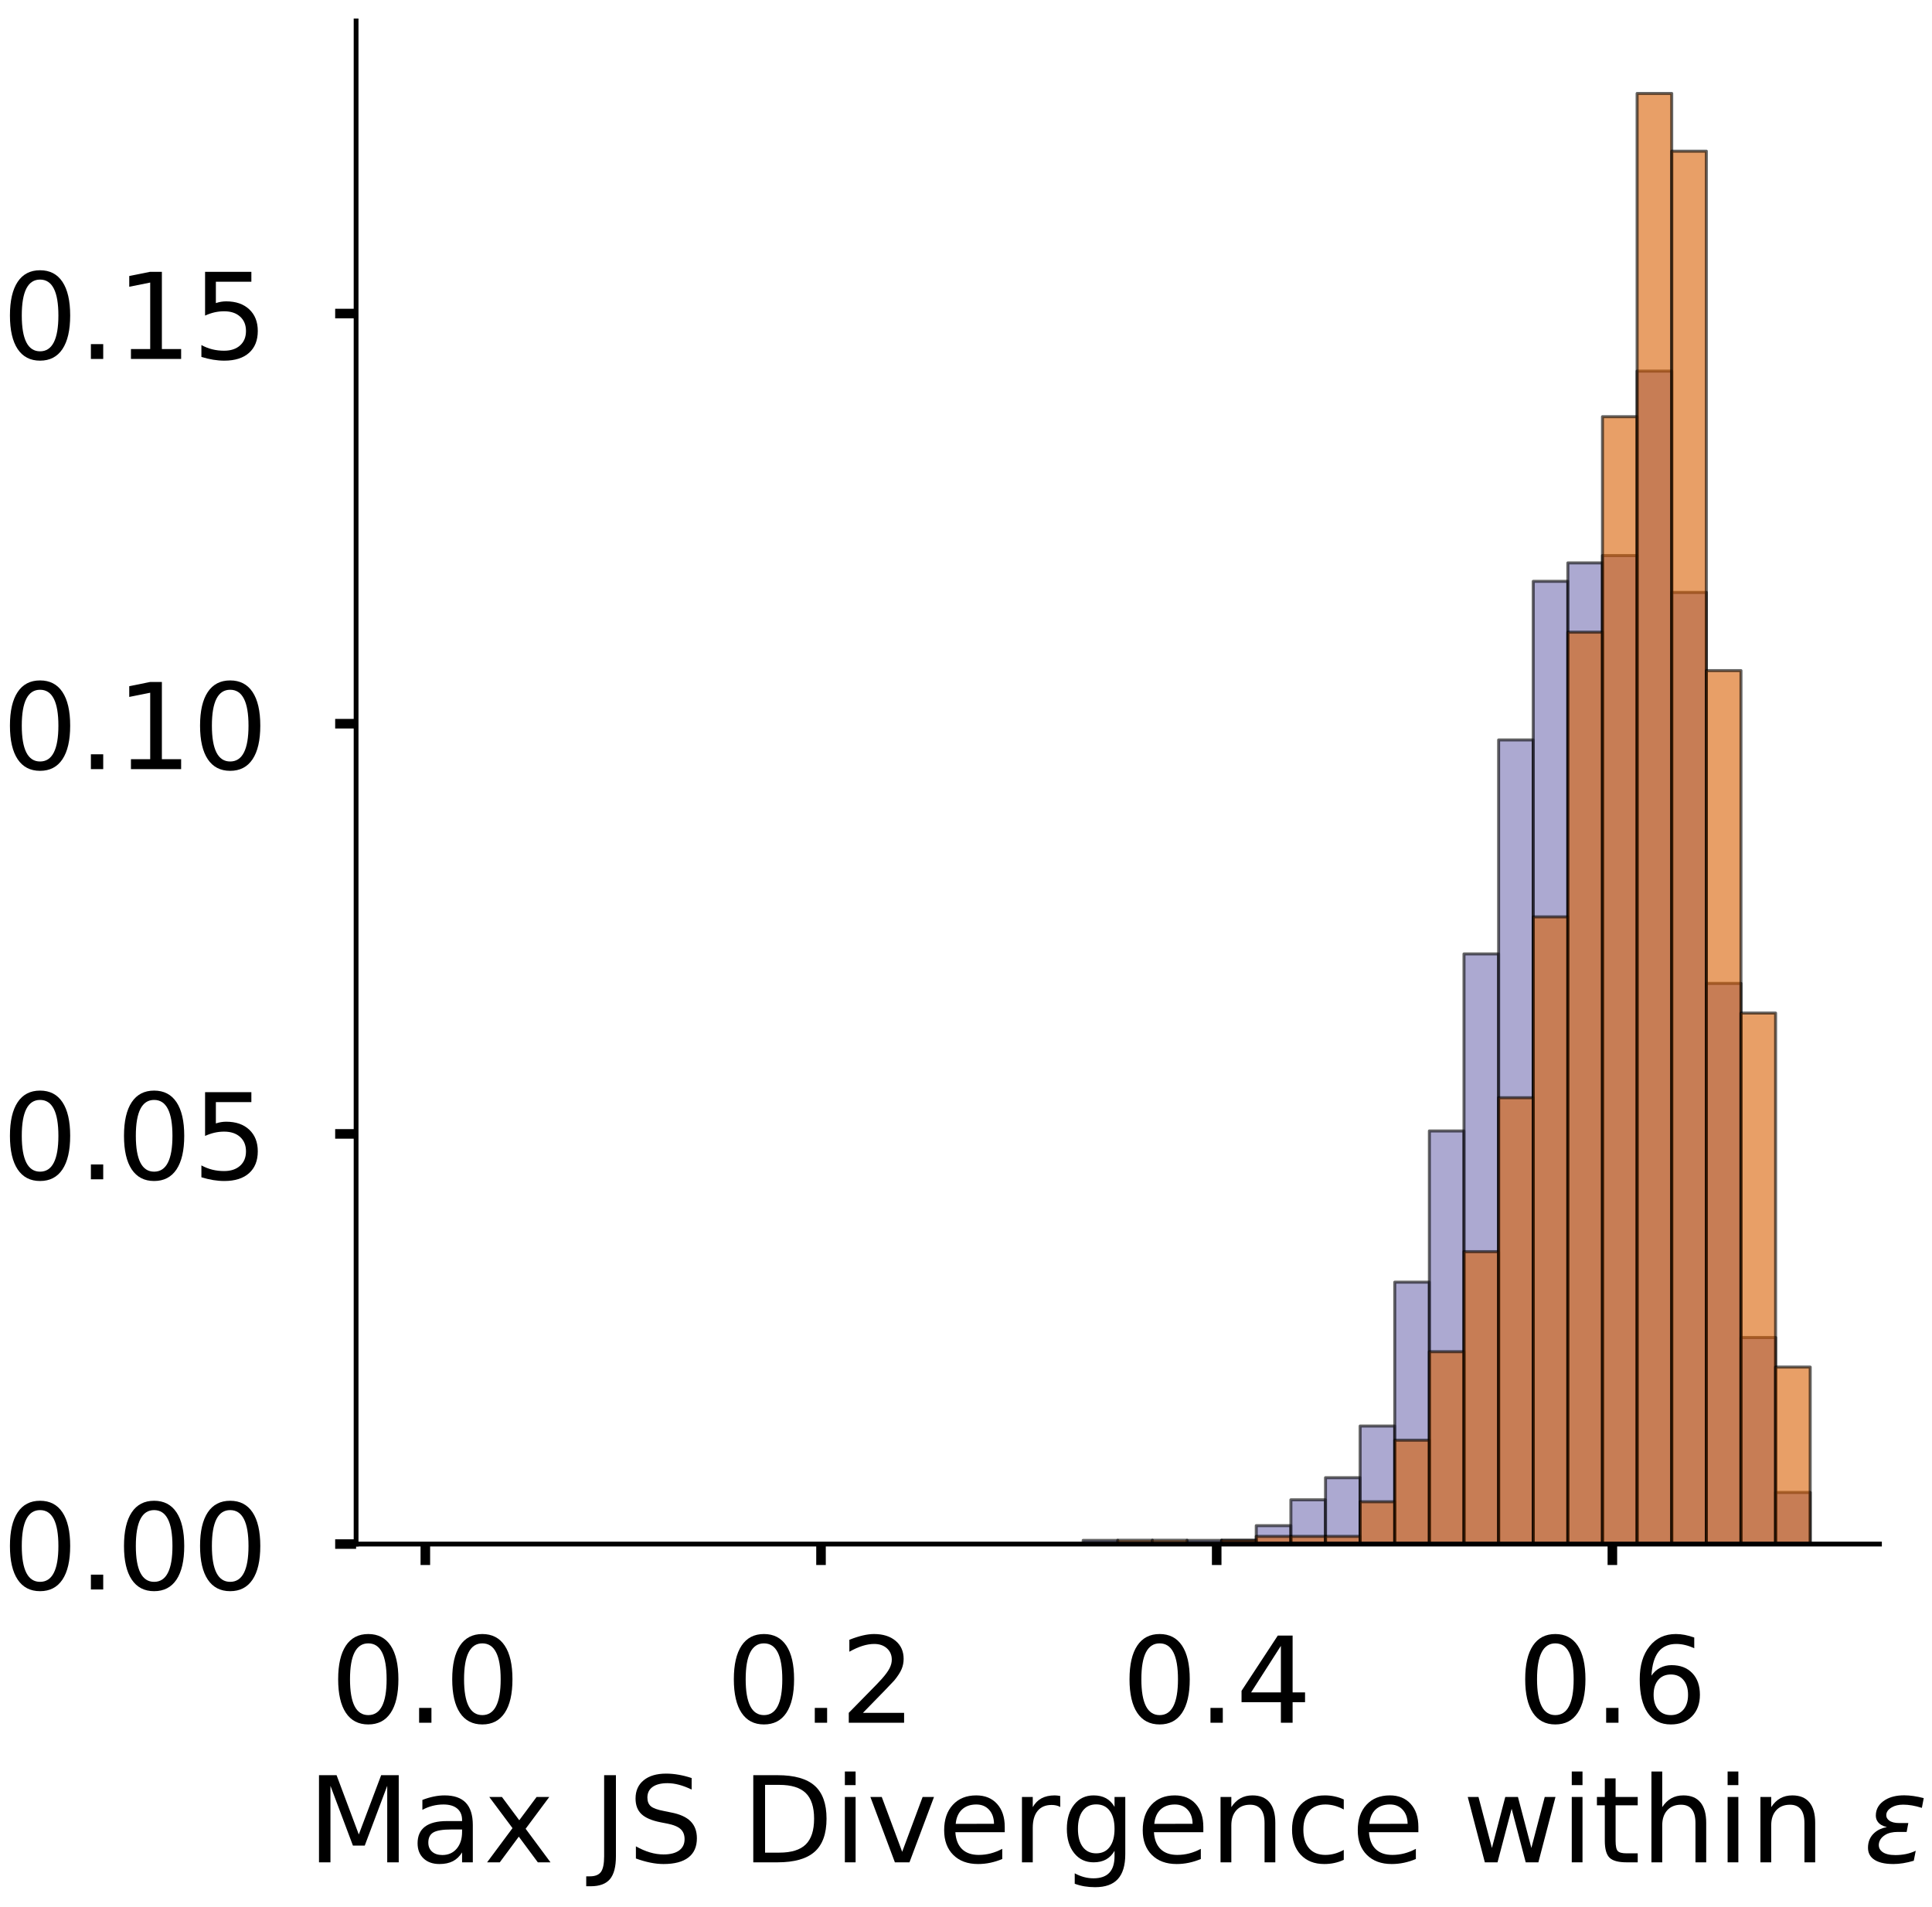 <?xml version="1.0" encoding="utf-8" standalone="no"?>
<!DOCTYPE svg PUBLIC "-//W3C//DTD SVG 1.1//EN"
  "http://www.w3.org/Graphics/SVG/1.1/DTD/svg11.dtd">
<!-- Created with matplotlib (https://matplotlib.org/) -->
<svg height="319.062pt" version="1.1" viewBox="0 0 323.227 319.062" width="323.227pt" xmlns="http://www.w3.org/2000/svg" xmlns:xlink="http://www.w3.org/1999/xlink">
 <defs>
  <style type="text/css">
*{stroke-linecap:butt;stroke-linejoin:round;}
  </style>
 </defs>
 <g id="figure_1">
  <g id="patch_1">
   <path d="M 0 319.062 
L 323.227 319.062 
L 323.227 0 
L 0 0 
z
" style="fill:#ffffff;"/>
  </g>
  <g id="axes_1">
   <g id="patch_2">
    <path d="M 59.575 258.362 
L 314.437 258.362 
L 314.437 3.5 
L 59.575 3.5 
z
" style="fill:#ffffff;"/>
   </g>
   <g id="patch_3">
    <path clip-path="url(#pa5e4065e43)" d="M 71.16 258.362 
L 76.952 258.362 
L 76.952 258.362 
L 71.16 258.362 
z
" style="fill:#7570b3;opacity:0.6;stroke:#000000;stroke-linejoin:miter;stroke-width:0.5;"/>
   </g>
   <g id="patch_4">
    <path clip-path="url(#pa5e4065e43)" d="M 76.952 258.362 
L 82.744 258.362 
L 82.744 258.362 
L 76.952 258.362 
z
" style="fill:#7570b3;opacity:0.6;stroke:#000000;stroke-linejoin:miter;stroke-width:0.5;"/>
   </g>
   <g id="patch_5">
    <path clip-path="url(#pa5e4065e43)" d="M 82.744 258.362 
L 88.537 258.362 
L 88.537 258.362 
L 82.744 258.362 
z
" style="fill:#7570b3;opacity:0.6;stroke:#000000;stroke-linejoin:miter;stroke-width:0.5;"/>
   </g>
   <g id="patch_6">
    <path clip-path="url(#pa5e4065e43)" d="M 88.537 258.362 
L 94.329 258.362 
L 94.329 258.362 
L 88.537 258.362 
z
" style="fill:#7570b3;opacity:0.6;stroke:#000000;stroke-linejoin:miter;stroke-width:0.5;"/>
   </g>
   <g id="patch_7">
    <path clip-path="url(#pa5e4065e43)" d="M 94.329 258.362 
L 100.121 258.362 
L 100.121 258.362 
L 94.329 258.362 
z
" style="fill:#7570b3;opacity:0.6;stroke:#000000;stroke-linejoin:miter;stroke-width:0.5;"/>
   </g>
   <g id="patch_8">
    <path clip-path="url(#pa5e4065e43)" d="M 100.121 258.362 
L 105.913 258.362 
L 105.913 258.362 
L 100.121 258.362 
z
" style="fill:#7570b3;opacity:0.6;stroke:#000000;stroke-linejoin:miter;stroke-width:0.5;"/>
   </g>
   <g id="patch_9">
    <path clip-path="url(#pa5e4065e43)" d="M 105.913 258.362 
L 111.706 258.362 
L 111.706 258.362 
L 105.913 258.362 
z
" style="fill:#7570b3;opacity:0.6;stroke:#000000;stroke-linejoin:miter;stroke-width:0.5;"/>
   </g>
   <g id="patch_10">
    <path clip-path="url(#pa5e4065e43)" d="M 111.706 258.362 
L 117.498 258.362 
L 117.498 258.362 
L 111.706 258.362 
z
" style="fill:#7570b3;opacity:0.6;stroke:#000000;stroke-linejoin:miter;stroke-width:0.5;"/>
   </g>
   <g id="patch_11">
    <path clip-path="url(#pa5e4065e43)" d="M 117.498 258.362 
L 123.29 258.362 
L 123.29 258.362 
L 117.498 258.362 
z
" style="fill:#7570b3;opacity:0.6;stroke:#000000;stroke-linejoin:miter;stroke-width:0.5;"/>
   </g>
   <g id="patch_12">
    <path clip-path="url(#pa5e4065e43)" d="M 123.29 258.362 
L 129.083 258.362 
L 129.083 258.362 
L 123.29 258.362 
z
" style="fill:#7570b3;opacity:0.6;stroke:#000000;stroke-linejoin:miter;stroke-width:0.5;"/>
   </g>
   <g id="patch_13">
    <path clip-path="url(#pa5e4065e43)" d="M 129.083 258.362 
L 134.875 258.362 
L 134.875 258.362 
L 129.083 258.362 
z
" style="fill:#7570b3;opacity:0.6;stroke:#000000;stroke-linejoin:miter;stroke-width:0.5;"/>
   </g>
   <g id="patch_14">
    <path clip-path="url(#pa5e4065e43)" d="M 134.875 258.362 
L 140.667 258.362 
L 140.667 258.362 
L 134.875 258.362 
z
" style="fill:#7570b3;opacity:0.6;stroke:#000000;stroke-linejoin:miter;stroke-width:0.5;"/>
   </g>
   <g id="patch_15">
    <path clip-path="url(#pa5e4065e43)" d="M 140.667 258.362 
L 146.46 258.362 
L 146.46 258.362 
L 140.667 258.362 
z
" style="fill:#7570b3;opacity:0.6;stroke:#000000;stroke-linejoin:miter;stroke-width:0.5;"/>
   </g>
   <g id="patch_16">
    <path clip-path="url(#pa5e4065e43)" d="M 146.46 258.362 
L 152.252 258.362 
L 152.252 258.362 
L 146.46 258.362 
z
" style="fill:#7570b3;opacity:0.6;stroke:#000000;stroke-linejoin:miter;stroke-width:0.5;"/>
   </g>
   <g id="patch_17">
    <path clip-path="url(#pa5e4065e43)" d="M 152.252 258.362 
L 158.044 258.362 
L 158.044 258.362 
L 152.252 258.362 
z
" style="fill:#7570b3;opacity:0.6;stroke:#000000;stroke-linejoin:miter;stroke-width:0.5;"/>
   </g>
   <g id="patch_18">
    <path clip-path="url(#pa5e4065e43)" d="M 158.044 258.362 
L 163.837 258.362 
L 163.837 258.362 
L 158.044 258.362 
z
" style="fill:#7570b3;opacity:0.6;stroke:#000000;stroke-linejoin:miter;stroke-width:0.5;"/>
   </g>
   <g id="patch_19">
    <path clip-path="url(#pa5e4065e43)" d="M 163.837 258.362 
L 169.629 258.362 
L 169.629 258.362 
L 163.837 258.362 
z
" style="fill:#7570b3;opacity:0.6;stroke:#000000;stroke-linejoin:miter;stroke-width:0.5;"/>
   </g>
   <g id="patch_20">
    <path clip-path="url(#pa5e4065e43)" d="M 169.629 258.362 
L 175.421 258.362 
L 175.421 258.362 
L 169.629 258.362 
z
" style="fill:#7570b3;opacity:0.6;stroke:#000000;stroke-linejoin:miter;stroke-width:0.5;"/>
   </g>
   <g id="patch_21">
    <path clip-path="url(#pa5e4065e43)" d="M 175.421 258.362 
L 181.214 258.362 
L 181.214 258.362 
L 175.421 258.362 
z
" style="fill:#7570b3;opacity:0.6;stroke:#000000;stroke-linejoin:miter;stroke-width:0.5;"/>
   </g>
   <g id="patch_22">
    <path clip-path="url(#pa5e4065e43)" d="M 181.214 258.362 
L 187.006 258.362 
L 187.006 257.744 
L 181.214 257.744 
z
" style="fill:#7570b3;opacity:0.6;stroke:#000000;stroke-linejoin:miter;stroke-width:0.5;"/>
   </g>
   <g id="patch_23">
    <path clip-path="url(#pa5e4065e43)" d="M 187.006 258.362 
L 192.798 258.362 
L 192.798 258.362 
L 187.006 258.362 
z
" style="fill:#7570b3;opacity:0.6;stroke:#000000;stroke-linejoin:miter;stroke-width:0.5;"/>
   </g>
   <g id="patch_24">
    <path clip-path="url(#pa5e4065e43)" d="M 192.798 258.362 
L 198.59 258.362 
L 198.59 258.362 
L 192.798 258.362 
z
" style="fill:#7570b3;opacity:0.6;stroke:#000000;stroke-linejoin:miter;stroke-width:0.5;"/>
   </g>
   <g id="patch_25">
    <path clip-path="url(#pa5e4065e43)" d="M 198.59 258.362 
L 204.383 258.362 
L 204.383 257.744 
L 198.59 257.744 
z
" style="fill:#7570b3;opacity:0.6;stroke:#000000;stroke-linejoin:miter;stroke-width:0.5;"/>
   </g>
   <g id="patch_26">
    <path clip-path="url(#pa5e4065e43)" d="M 204.383 258.362 
L 210.175 258.362 
L 210.175 257.744 
L 204.383 257.744 
z
" style="fill:#7570b3;opacity:0.6;stroke:#000000;stroke-linejoin:miter;stroke-width:0.5;"/>
   </g>
   <g id="patch_27">
    <path clip-path="url(#pa5e4065e43)" d="M 210.175 258.362 
L 215.967 258.362 
L 215.967 255.276 
L 210.175 255.276 
z
" style="fill:#7570b3;opacity:0.6;stroke:#000000;stroke-linejoin:miter;stroke-width:0.5;"/>
   </g>
   <g id="patch_28">
    <path clip-path="url(#pa5e4065e43)" d="M 215.967 258.362 
L 221.76 258.362 
L 221.76 250.955 
L 215.967 250.955 
z
" style="fill:#7570b3;opacity:0.6;stroke:#000000;stroke-linejoin:miter;stroke-width:0.5;"/>
   </g>
   <g id="patch_29">
    <path clip-path="url(#pa5e4065e43)" d="M 221.76 258.362 
L 227.552 258.362 
L 227.552 247.252 
L 221.76 247.252 
z
" style="fill:#7570b3;opacity:0.6;stroke:#000000;stroke-linejoin:miter;stroke-width:0.5;"/>
   </g>
   <g id="patch_30">
    <path clip-path="url(#pa5e4065e43)" d="M 227.552 258.362 
L 233.344 258.362 
L 233.344 238.611 
L 227.552 238.611 
z
" style="fill:#7570b3;opacity:0.6;stroke:#000000;stroke-linejoin:miter;stroke-width:0.5;"/>
   </g>
   <g id="patch_31">
    <path clip-path="url(#pa5e4065e43)" d="M 233.344 258.362 
L 239.137 258.362 
L 239.137 214.54 
L 233.344 214.54 
z
" style="fill:#7570b3;opacity:0.6;stroke:#000000;stroke-linejoin:miter;stroke-width:0.5;"/>
   </g>
   <g id="patch_32">
    <path clip-path="url(#pa5e4065e43)" d="M 239.137 258.362 
L 244.929 258.362 
L 244.929 189.235 
L 239.137 189.235 
z
" style="fill:#7570b3;opacity:0.6;stroke:#000000;stroke-linejoin:miter;stroke-width:0.5;"/>
   </g>
   <g id="patch_33">
    <path clip-path="url(#pa5e4065e43)" d="M 244.929 258.362 
L 250.721 258.362 
L 250.721 159.61 
L 244.929 159.61 
z
" style="fill:#7570b3;opacity:0.6;stroke:#000000;stroke-linejoin:miter;stroke-width:0.5;"/>
   </g>
   <g id="patch_34">
    <path clip-path="url(#pa5e4065e43)" d="M 250.721 258.362 
L 256.514 258.362 
L 256.514 123.812 
L 250.721 123.812 
z
" style="fill:#7570b3;opacity:0.6;stroke:#000000;stroke-linejoin:miter;stroke-width:0.5;"/>
   </g>
   <g id="patch_35">
    <path clip-path="url(#pa5e4065e43)" d="M 256.514 258.362 
L 262.306 258.362 
L 262.306 97.272 
L 256.514 97.272 
z
" style="fill:#7570b3;opacity:0.6;stroke:#000000;stroke-linejoin:miter;stroke-width:0.5;"/>
   </g>
   <g id="patch_36">
    <path clip-path="url(#pa5e4065e43)" d="M 262.306 258.362 
L 268.098 258.362 
L 268.098 94.186 
L 262.306 94.186 
z
" style="fill:#7570b3;opacity:0.6;stroke:#000000;stroke-linejoin:miter;stroke-width:0.5;"/>
   </g>
   <g id="patch_37">
    <path clip-path="url(#pa5e4065e43)" d="M 268.098 258.362 
L 273.89 258.362 
L 273.89 92.952 
L 268.098 92.952 
z
" style="fill:#7570b3;opacity:0.6;stroke:#000000;stroke-linejoin:miter;stroke-width:0.5;"/>
   </g>
   <g id="patch_38">
    <path clip-path="url(#pa5e4065e43)" d="M 273.89 258.362 
L 279.683 258.362 
L 279.683 62.092 
L 273.89 62.092 
z
" style="fill:#7570b3;opacity:0.6;stroke:#000000;stroke-linejoin:miter;stroke-width:0.5;"/>
   </g>
   <g id="patch_39">
    <path clip-path="url(#pa5e4065e43)" d="M 279.683 258.362 
L 285.475 258.362 
L 285.475 99.124 
L 279.683 99.124 
z
" style="fill:#7570b3;opacity:0.6;stroke:#000000;stroke-linejoin:miter;stroke-width:0.5;"/>
   </g>
   <g id="patch_40">
    <path clip-path="url(#pa5e4065e43)" d="M 285.475 258.362 
L 291.267 258.362 
L 291.267 164.547 
L 285.475 164.547 
z
" style="fill:#7570b3;opacity:0.6;stroke:#000000;stroke-linejoin:miter;stroke-width:0.5;"/>
   </g>
   <g id="patch_41">
    <path clip-path="url(#pa5e4065e43)" d="M 291.267 258.362 
L 297.06 258.362 
L 297.06 223.798 
L 291.267 223.798 
z
" style="fill:#7570b3;opacity:0.6;stroke:#000000;stroke-linejoin:miter;stroke-width:0.5;"/>
   </g>
   <g id="patch_42">
    <path clip-path="url(#pa5e4065e43)" d="M 297.06 258.362 
L 302.852 258.362 
L 302.852 249.721 
L 297.06 249.721 
z
" style="fill:#7570b3;opacity:0.6;stroke:#000000;stroke-linejoin:miter;stroke-width:0.5;"/>
   </g>
   <g id="patch_43">
    <path clip-path="url(#pa5e4065e43)" d="M 71.16 258.362 
L 76.952 258.362 
L 76.952 258.362 
L 71.16 258.362 
z
" style="fill:#d95f02;opacity:0.6;stroke:#000000;stroke-linejoin:miter;stroke-width:0.5;"/>
   </g>
   <g id="patch_44">
    <path clip-path="url(#pa5e4065e43)" d="M 76.952 258.362 
L 82.744 258.362 
L 82.744 258.362 
L 76.952 258.362 
z
" style="fill:#d95f02;opacity:0.6;stroke:#000000;stroke-linejoin:miter;stroke-width:0.5;"/>
   </g>
   <g id="patch_45">
    <path clip-path="url(#pa5e4065e43)" d="M 82.744 258.362 
L 88.537 258.362 
L 88.537 258.362 
L 82.744 258.362 
z
" style="fill:#d95f02;opacity:0.6;stroke:#000000;stroke-linejoin:miter;stroke-width:0.5;"/>
   </g>
   <g id="patch_46">
    <path clip-path="url(#pa5e4065e43)" d="M 88.537 258.362 
L 94.329 258.362 
L 94.329 258.362 
L 88.537 258.362 
z
" style="fill:#d95f02;opacity:0.6;stroke:#000000;stroke-linejoin:miter;stroke-width:0.5;"/>
   </g>
   <g id="patch_47">
    <path clip-path="url(#pa5e4065e43)" d="M 94.329 258.362 
L 100.121 258.362 
L 100.121 258.362 
L 94.329 258.362 
z
" style="fill:#d95f02;opacity:0.6;stroke:#000000;stroke-linejoin:miter;stroke-width:0.5;"/>
   </g>
   <g id="patch_48">
    <path clip-path="url(#pa5e4065e43)" d="M 100.121 258.362 
L 105.913 258.362 
L 105.913 258.362 
L 100.121 258.362 
z
" style="fill:#d95f02;opacity:0.6;stroke:#000000;stroke-linejoin:miter;stroke-width:0.5;"/>
   </g>
   <g id="patch_49">
    <path clip-path="url(#pa5e4065e43)" d="M 105.913 258.362 
L 111.706 258.362 
L 111.706 258.362 
L 105.913 258.362 
z
" style="fill:#d95f02;opacity:0.6;stroke:#000000;stroke-linejoin:miter;stroke-width:0.5;"/>
   </g>
   <g id="patch_50">
    <path clip-path="url(#pa5e4065e43)" d="M 111.706 258.362 
L 117.498 258.362 
L 117.498 258.362 
L 111.706 258.362 
z
" style="fill:#d95f02;opacity:0.6;stroke:#000000;stroke-linejoin:miter;stroke-width:0.5;"/>
   </g>
   <g id="patch_51">
    <path clip-path="url(#pa5e4065e43)" d="M 117.498 258.362 
L 123.29 258.362 
L 123.29 258.362 
L 117.498 258.362 
z
" style="fill:#d95f02;opacity:0.6;stroke:#000000;stroke-linejoin:miter;stroke-width:0.5;"/>
   </g>
   <g id="patch_52">
    <path clip-path="url(#pa5e4065e43)" d="M 123.29 258.362 
L 129.083 258.362 
L 129.083 258.362 
L 123.29 258.362 
z
" style="fill:#d95f02;opacity:0.6;stroke:#000000;stroke-linejoin:miter;stroke-width:0.5;"/>
   </g>
   <g id="patch_53">
    <path clip-path="url(#pa5e4065e43)" d="M 129.083 258.362 
L 134.875 258.362 
L 134.875 258.362 
L 129.083 258.362 
z
" style="fill:#d95f02;opacity:0.6;stroke:#000000;stroke-linejoin:miter;stroke-width:0.5;"/>
   </g>
   <g id="patch_54">
    <path clip-path="url(#pa5e4065e43)" d="M 134.875 258.362 
L 140.667 258.362 
L 140.667 258.362 
L 134.875 258.362 
z
" style="fill:#d95f02;opacity:0.6;stroke:#000000;stroke-linejoin:miter;stroke-width:0.5;"/>
   </g>
   <g id="patch_55">
    <path clip-path="url(#pa5e4065e43)" d="M 140.667 258.362 
L 146.46 258.362 
L 146.46 258.362 
L 140.667 258.362 
z
" style="fill:#d95f02;opacity:0.6;stroke:#000000;stroke-linejoin:miter;stroke-width:0.5;"/>
   </g>
   <g id="patch_56">
    <path clip-path="url(#pa5e4065e43)" d="M 146.46 258.362 
L 152.252 258.362 
L 152.252 258.362 
L 146.46 258.362 
z
" style="fill:#d95f02;opacity:0.6;stroke:#000000;stroke-linejoin:miter;stroke-width:0.5;"/>
   </g>
   <g id="patch_57">
    <path clip-path="url(#pa5e4065e43)" d="M 152.252 258.362 
L 158.044 258.362 
L 158.044 258.362 
L 152.252 258.362 
z
" style="fill:#d95f02;opacity:0.6;stroke:#000000;stroke-linejoin:miter;stroke-width:0.5;"/>
   </g>
   <g id="patch_58">
    <path clip-path="url(#pa5e4065e43)" d="M 158.044 258.362 
L 163.837 258.362 
L 163.837 258.362 
L 158.044 258.362 
z
" style="fill:#d95f02;opacity:0.6;stroke:#000000;stroke-linejoin:miter;stroke-width:0.5;"/>
   </g>
   <g id="patch_59">
    <path clip-path="url(#pa5e4065e43)" d="M 163.837 258.362 
L 169.629 258.362 
L 169.629 258.362 
L 163.837 258.362 
z
" style="fill:#d95f02;opacity:0.6;stroke:#000000;stroke-linejoin:miter;stroke-width:0.5;"/>
   </g>
   <g id="patch_60">
    <path clip-path="url(#pa5e4065e43)" d="M 169.629 258.362 
L 175.421 258.362 
L 175.421 258.362 
L 169.629 258.362 
z
" style="fill:#d95f02;opacity:0.6;stroke:#000000;stroke-linejoin:miter;stroke-width:0.5;"/>
   </g>
   <g id="patch_61">
    <path clip-path="url(#pa5e4065e43)" d="M 175.421 258.362 
L 181.214 258.362 
L 181.214 258.362 
L 175.421 258.362 
z
" style="fill:#d95f02;opacity:0.6;stroke:#000000;stroke-linejoin:miter;stroke-width:0.5;"/>
   </g>
   <g id="patch_62">
    <path clip-path="url(#pa5e4065e43)" d="M 181.214 258.362 
L 187.006 258.362 
L 187.006 258.362 
L 181.214 258.362 
z
" style="fill:#d95f02;opacity:0.6;stroke:#000000;stroke-linejoin:miter;stroke-width:0.5;"/>
   </g>
   <g id="patch_63">
    <path clip-path="url(#pa5e4065e43)" d="M 187.006 258.362 
L 192.798 258.362 
L 192.798 257.718 
L 187.006 257.718 
z
" style="fill:#d95f02;opacity:0.6;stroke:#000000;stroke-linejoin:miter;stroke-width:0.5;"/>
   </g>
   <g id="patch_64">
    <path clip-path="url(#pa5e4065e43)" d="M 192.798 258.362 
L 198.59 258.362 
L 198.59 257.718 
L 192.798 257.718 
z
" style="fill:#d95f02;opacity:0.6;stroke:#000000;stroke-linejoin:miter;stroke-width:0.5;"/>
   </g>
   <g id="patch_65">
    <path clip-path="url(#pa5e4065e43)" d="M 198.59 258.362 
L 204.383 258.362 
L 204.383 258.362 
L 198.59 258.362 
z
" style="fill:#d95f02;opacity:0.6;stroke:#000000;stroke-linejoin:miter;stroke-width:0.5;"/>
   </g>
   <g id="patch_66">
    <path clip-path="url(#pa5e4065e43)" d="M 204.383 258.362 
L 210.175 258.362 
L 210.175 257.718 
L 204.383 257.718 
z
" style="fill:#d95f02;opacity:0.6;stroke:#000000;stroke-linejoin:miter;stroke-width:0.5;"/>
   </g>
   <g id="patch_67">
    <path clip-path="url(#pa5e4065e43)" d="M 210.175 258.362 
L 215.967 258.362 
L 215.967 257.074 
L 210.175 257.074 
z
" style="fill:#d95f02;opacity:0.6;stroke:#000000;stroke-linejoin:miter;stroke-width:0.5;"/>
   </g>
   <g id="patch_68">
    <path clip-path="url(#pa5e4065e43)" d="M 215.967 258.362 
L 221.76 258.362 
L 221.76 257.074 
L 215.967 257.074 
z
" style="fill:#d95f02;opacity:0.6;stroke:#000000;stroke-linejoin:miter;stroke-width:0.5;"/>
   </g>
   <g id="patch_69">
    <path clip-path="url(#pa5e4065e43)" d="M 221.76 258.362 
L 227.552 258.362 
L 227.552 257.074 
L 221.76 257.074 
z
" style="fill:#d95f02;opacity:0.6;stroke:#000000;stroke-linejoin:miter;stroke-width:0.5;"/>
   </g>
   <g id="patch_70">
    <path clip-path="url(#pa5e4065e43)" d="M 227.552 258.362 
L 233.344 258.362 
L 233.344 251.279 
L 227.552 251.279 
z
" style="fill:#d95f02;opacity:0.6;stroke:#000000;stroke-linejoin:miter;stroke-width:0.5;"/>
   </g>
   <g id="patch_71">
    <path clip-path="url(#pa5e4065e43)" d="M 233.344 258.362 
L 239.137 258.362 
L 239.137 240.978 
L 233.344 240.978 
z
" style="fill:#d95f02;opacity:0.6;stroke:#000000;stroke-linejoin:miter;stroke-width:0.5;"/>
   </g>
   <g id="patch_72">
    <path clip-path="url(#pa5e4065e43)" d="M 239.137 258.362 
L 244.929 258.362 
L 244.929 226.17 
L 239.137 226.17 
z
" style="fill:#d95f02;opacity:0.6;stroke:#000000;stroke-linejoin:miter;stroke-width:0.5;"/>
   </g>
   <g id="patch_73">
    <path clip-path="url(#pa5e4065e43)" d="M 244.929 258.362 
L 250.721 258.362 
L 250.721 209.43 
L 244.929 209.43 
z
" style="fill:#d95f02;opacity:0.6;stroke:#000000;stroke-linejoin:miter;stroke-width:0.5;"/>
   </g>
   <g id="patch_74">
    <path clip-path="url(#pa5e4065e43)" d="M 250.721 258.362 
L 256.514 258.362 
L 256.514 183.677 
L 250.721 183.677 
z
" style="fill:#d95f02;opacity:0.6;stroke:#000000;stroke-linejoin:miter;stroke-width:0.5;"/>
   </g>
   <g id="patch_75">
    <path clip-path="url(#pa5e4065e43)" d="M 256.514 258.362 
L 262.306 258.362 
L 262.306 153.417 
L 256.514 153.417 
z
" style="fill:#d95f02;opacity:0.6;stroke:#000000;stroke-linejoin:miter;stroke-width:0.5;"/>
   </g>
   <g id="patch_76">
    <path clip-path="url(#pa5e4065e43)" d="M 262.306 258.362 
L 268.098 258.362 
L 268.098 105.773 
L 262.306 105.773 
z
" style="fill:#d95f02;opacity:0.6;stroke:#000000;stroke-linejoin:miter;stroke-width:0.5;"/>
   </g>
   <g id="patch_77">
    <path clip-path="url(#pa5e4065e43)" d="M 268.098 258.362 
L 273.89 258.362 
L 273.89 69.718 
L 268.098 69.718 
z
" style="fill:#d95f02;opacity:0.6;stroke:#000000;stroke-linejoin:miter;stroke-width:0.5;"/>
   </g>
   <g id="patch_78">
    <path clip-path="url(#pa5e4065e43)" d="M 273.89 258.362 
L 279.683 258.362 
L 279.683 15.636 
L 273.89 15.636 
z
" style="fill:#d95f02;opacity:0.6;stroke:#000000;stroke-linejoin:miter;stroke-width:0.5;"/>
   </g>
   <g id="patch_79">
    <path clip-path="url(#pa5e4065e43)" d="M 279.683 258.362 
L 285.475 258.362 
L 285.475 25.294 
L 279.683 25.294 
z
" style="fill:#d95f02;opacity:0.6;stroke:#000000;stroke-linejoin:miter;stroke-width:0.5;"/>
   </g>
   <g id="patch_80">
    <path clip-path="url(#pa5e4065e43)" d="M 285.475 258.362 
L 291.267 258.362 
L 291.267 112.211 
L 285.475 112.211 
z
" style="fill:#d95f02;opacity:0.6;stroke:#000000;stroke-linejoin:miter;stroke-width:0.5;"/>
   </g>
   <g id="patch_81">
    <path clip-path="url(#pa5e4065e43)" d="M 291.267 258.362 
L 297.06 258.362 
L 297.06 169.513 
L 291.267 169.513 
z
" style="fill:#d95f02;opacity:0.6;stroke:#000000;stroke-linejoin:miter;stroke-width:0.5;"/>
   </g>
   <g id="patch_82">
    <path clip-path="url(#pa5e4065e43)" d="M 297.06 258.362 
L 302.852 258.362 
L 302.852 228.745 
L 297.06 228.745 
z
" style="fill:#d95f02;opacity:0.6;stroke:#000000;stroke-linejoin:miter;stroke-width:0.5;"/>
   </g>
   <g id="matplotlib.axis_1">
    <g id="xtick_1">
     <g id="line2d_1">
      <defs>
       <path d="M 0 0 
L 0 3.5 
" id="m3312475eaa" style="stroke:#000000;stroke-width:1.6;"/>
      </defs>
      <g>
       <use style="stroke:#000000;stroke-width:1.6;" x="71.16" xlink:href="#m3312475eaa" y="258.362"/>
      </g>
     </g>
     <g id="text_1">
      <!-- 0.0 -->
      <defs>
       <path d="M 31.781 66.406 
Q 24.172 66.406 20.328 58.906 
Q 16.5 51.422 16.5 36.375 
Q 16.5 21.391 20.328 13.891 
Q 24.172 6.391 31.781 6.391 
Q 39.453 6.391 43.281 13.891 
Q 47.125 21.391 47.125 36.375 
Q 47.125 51.422 43.281 58.906 
Q 39.453 66.406 31.781 66.406 
z
M 31.781 74.219 
Q 44.047 74.219 50.516 64.516 
Q 56.984 54.828 56.984 36.375 
Q 56.984 17.969 50.516 8.266 
Q 44.047 -1.422 31.781 -1.422 
Q 19.531 -1.422 13.062 8.266 
Q 6.594 17.969 6.594 36.375 
Q 6.594 54.828 13.062 64.516 
Q 19.531 74.219 31.781 74.219 
z
" id="DejaVuSans-48"/>
       <path d="M 10.688 12.406 
L 21 12.406 
L 21 0 
L 10.688 0 
z
" id="DejaVuSans-46"/>
      </defs>
      <g transform="translate(55.256 288.259)scale(0.2 -0.2)">
       <use xlink:href="#DejaVuSans-48"/>
       <use x="63.623" xlink:href="#DejaVuSans-46"/>
       <use x="95.41" xlink:href="#DejaVuSans-48"/>
      </g>
     </g>
    </g>
    <g id="xtick_2">
     <g id="line2d_2">
      <g>
       <use style="stroke:#000000;stroke-width:1.6;" x="137.357" xlink:href="#m3312475eaa" y="258.362"/>
      </g>
     </g>
     <g id="text_2">
      <!-- 0.2 -->
      <defs>
       <path d="M 19.188 8.297 
L 53.609 8.297 
L 53.609 0 
L 7.328 0 
L 7.328 8.297 
Q 12.938 14.109 22.625 23.891 
Q 32.328 33.688 34.812 36.531 
Q 39.547 41.844 41.422 45.531 
Q 43.312 49.219 43.312 52.781 
Q 43.312 58.594 39.234 62.25 
Q 35.156 65.922 28.609 65.922 
Q 23.969 65.922 18.812 64.312 
Q 13.672 62.703 7.812 59.422 
L 7.812 69.391 
Q 13.766 71.781 18.938 73 
Q 24.125 74.219 28.422 74.219 
Q 39.75 74.219 46.484 68.547 
Q 53.219 62.891 53.219 53.422 
Q 53.219 48.922 51.531 44.891 
Q 49.859 40.875 45.406 35.406 
Q 44.188 33.984 37.641 27.219 
Q 31.109 20.453 19.188 8.297 
z
" id="DejaVuSans-50"/>
      </defs>
      <g transform="translate(121.454 288.259)scale(0.2 -0.2)">
       <use xlink:href="#DejaVuSans-48"/>
       <use x="63.623" xlink:href="#DejaVuSans-46"/>
       <use x="95.41" xlink:href="#DejaVuSans-50"/>
      </g>
     </g>
    </g>
    <g id="xtick_3">
     <g id="line2d_3">
      <g>
       <use style="stroke:#000000;stroke-width:1.6;" x="203.555" xlink:href="#m3312475eaa" y="258.362"/>
      </g>
     </g>
     <g id="text_3">
      <!-- 0.4 -->
      <defs>
       <path d="M 37.797 64.312 
L 12.891 25.391 
L 37.797 25.391 
z
M 35.203 72.906 
L 47.609 72.906 
L 47.609 25.391 
L 58.016 25.391 
L 58.016 17.188 
L 47.609 17.188 
L 47.609 0 
L 37.797 0 
L 37.797 17.188 
L 4.891 17.188 
L 4.891 26.703 
z
" id="DejaVuSans-52"/>
      </defs>
      <g transform="translate(187.652 288.259)scale(0.2 -0.2)">
       <use xlink:href="#DejaVuSans-48"/>
       <use x="63.623" xlink:href="#DejaVuSans-46"/>
       <use x="95.41" xlink:href="#DejaVuSans-52"/>
      </g>
     </g>
    </g>
    <g id="xtick_4">
     <g id="line2d_4">
      <g>
       <use style="stroke:#000000;stroke-width:1.6;" x="269.753" xlink:href="#m3312475eaa" y="258.362"/>
      </g>
     </g>
     <g id="text_4">
      <!-- 0.6 -->
      <defs>
       <path d="M 33.016 40.375 
Q 26.375 40.375 22.484 35.828 
Q 18.609 31.297 18.609 23.391 
Q 18.609 15.531 22.484 10.953 
Q 26.375 6.391 33.016 6.391 
Q 39.656 6.391 43.531 10.953 
Q 47.406 15.531 47.406 23.391 
Q 47.406 31.297 43.531 35.828 
Q 39.656 40.375 33.016 40.375 
z
M 52.594 71.297 
L 52.594 62.312 
Q 48.875 64.062 45.094 64.984 
Q 41.312 65.922 37.594 65.922 
Q 27.828 65.922 22.672 59.328 
Q 17.531 52.734 16.797 39.406 
Q 19.672 43.656 24.016 45.922 
Q 28.375 48.188 33.594 48.188 
Q 44.578 48.188 50.953 41.516 
Q 57.328 34.859 57.328 23.391 
Q 57.328 12.156 50.688 5.359 
Q 44.047 -1.422 33.016 -1.422 
Q 20.359 -1.422 13.672 8.266 
Q 6.984 17.969 6.984 36.375 
Q 6.984 53.656 15.188 63.938 
Q 23.391 74.219 37.203 74.219 
Q 40.922 74.219 44.703 73.484 
Q 48.484 72.75 52.594 71.297 
z
" id="DejaVuSans-54"/>
      </defs>
      <g transform="translate(253.85 288.259)scale(0.2 -0.2)">
       <use xlink:href="#DejaVuSans-48"/>
       <use x="63.623" xlink:href="#DejaVuSans-46"/>
       <use x="95.41" xlink:href="#DejaVuSans-54"/>
      </g>
     </g>
    </g>
    <g id="text_5">
     <!-- Max JS Divergence within $\epsilon$ -->
     <defs>
      <path d="M 9.812 72.906 
L 24.516 72.906 
L 43.109 23.297 
L 61.812 72.906 
L 76.516 72.906 
L 76.516 0 
L 66.891 0 
L 66.891 64.016 
L 48.094 14.016 
L 38.188 14.016 
L 19.391 64.016 
L 19.391 0 
L 9.812 0 
z
" id="DejaVuSans-77"/>
      <path d="M 34.281 27.484 
Q 23.391 27.484 19.188 25 
Q 14.984 22.516 14.984 16.5 
Q 14.984 11.719 18.141 8.906 
Q 21.297 6.109 26.703 6.109 
Q 34.188 6.109 38.703 11.406 
Q 43.219 16.703 43.219 25.484 
L 43.219 27.484 
z
M 52.203 31.203 
L 52.203 0 
L 43.219 0 
L 43.219 8.297 
Q 40.141 3.328 35.547 0.953 
Q 30.953 -1.422 24.312 -1.422 
Q 15.922 -1.422 10.953 3.297 
Q 6 8.016 6 15.922 
Q 6 25.141 12.172 29.828 
Q 18.359 34.516 30.609 34.516 
L 43.219 34.516 
L 43.219 35.406 
Q 43.219 41.609 39.141 45 
Q 35.062 48.391 27.688 48.391 
Q 23 48.391 18.547 47.266 
Q 14.109 46.141 10.016 43.891 
L 10.016 52.203 
Q 14.938 54.109 19.578 55.047 
Q 24.219 56 28.609 56 
Q 40.484 56 46.344 49.844 
Q 52.203 43.703 52.203 31.203 
z
" id="DejaVuSans-97"/>
      <path d="M 54.891 54.688 
L 35.109 28.078 
L 55.906 0 
L 45.312 0 
L 29.391 21.484 
L 13.484 0 
L 2.875 0 
L 24.125 28.609 
L 4.688 54.688 
L 15.281 54.688 
L 29.781 35.203 
L 44.281 54.688 
z
" id="DejaVuSans-120"/>
      <path id="DejaVuSans-32"/>
      <path d="M 9.812 72.906 
L 19.672 72.906 
L 19.672 5.078 
Q 19.672 -8.109 14.672 -14.062 
Q 9.672 -20.016 -1.422 -20.016 
L -5.172 -20.016 
L -5.172 -11.719 
L -2.094 -11.719 
Q 4.438 -11.719 7.125 -8.047 
Q 9.812 -4.391 9.812 5.078 
z
" id="DejaVuSans-74"/>
      <path d="M 53.516 70.516 
L 53.516 60.891 
Q 47.906 63.578 42.922 64.891 
Q 37.938 66.219 33.297 66.219 
Q 25.25 66.219 20.875 63.094 
Q 16.5 59.969 16.5 54.203 
Q 16.5 49.359 19.406 46.891 
Q 22.312 44.438 30.422 42.922 
L 36.375 41.703 
Q 47.406 39.594 52.656 34.297 
Q 57.906 29 57.906 20.125 
Q 57.906 9.516 50.797 4.047 
Q 43.703 -1.422 29.984 -1.422 
Q 24.812 -1.422 18.969 -0.25 
Q 13.141 0.922 6.891 3.219 
L 6.891 13.375 
Q 12.891 10.016 18.656 8.297 
Q 24.422 6.594 29.984 6.594 
Q 38.422 6.594 43.016 9.906 
Q 47.609 13.234 47.609 19.391 
Q 47.609 24.75 44.312 27.781 
Q 41.016 30.812 33.5 32.328 
L 27.484 33.5 
Q 16.453 35.688 11.516 40.375 
Q 6.594 45.062 6.594 53.422 
Q 6.594 63.094 13.406 68.656 
Q 20.219 74.219 32.172 74.219 
Q 37.312 74.219 42.625 73.281 
Q 47.953 72.359 53.516 70.516 
z
" id="DejaVuSans-83"/>
      <path d="M 19.672 64.797 
L 19.672 8.109 
L 31.594 8.109 
Q 46.688 8.109 53.688 14.938 
Q 60.688 21.781 60.688 36.531 
Q 60.688 51.172 53.688 57.984 
Q 46.688 64.797 31.594 64.797 
z
M 9.812 72.906 
L 30.078 72.906 
Q 51.266 72.906 61.172 64.094 
Q 71.094 55.281 71.094 36.531 
Q 71.094 17.672 61.125 8.828 
Q 51.172 0 30.078 0 
L 9.812 0 
z
" id="DejaVuSans-68"/>
      <path d="M 9.422 54.688 
L 18.406 54.688 
L 18.406 0 
L 9.422 0 
z
M 9.422 75.984 
L 18.406 75.984 
L 18.406 64.594 
L 9.422 64.594 
z
" id="DejaVuSans-105"/>
      <path d="M 2.984 54.688 
L 12.5 54.688 
L 29.594 8.797 
L 46.688 54.688 
L 56.203 54.688 
L 35.688 0 
L 23.484 0 
z
" id="DejaVuSans-118"/>
      <path d="M 56.203 29.594 
L 56.203 25.203 
L 14.891 25.203 
Q 15.484 15.922 20.484 11.062 
Q 25.484 6.203 34.422 6.203 
Q 39.594 6.203 44.453 7.469 
Q 49.312 8.734 54.109 11.281 
L 54.109 2.781 
Q 49.266 0.734 44.188 -0.344 
Q 39.109 -1.422 33.891 -1.422 
Q 20.797 -1.422 13.156 6.188 
Q 5.516 13.812 5.516 26.812 
Q 5.516 40.234 12.766 48.109 
Q 20.016 56 32.328 56 
Q 43.359 56 49.781 48.891 
Q 56.203 41.797 56.203 29.594 
z
M 47.219 32.234 
Q 47.125 39.594 43.094 43.984 
Q 39.062 48.391 32.422 48.391 
Q 24.906 48.391 20.391 44.141 
Q 15.875 39.891 15.188 32.172 
z
" id="DejaVuSans-101"/>
      <path d="M 41.109 46.297 
Q 39.594 47.172 37.812 47.578 
Q 36.031 48 33.891 48 
Q 26.266 48 22.188 43.047 
Q 18.109 38.094 18.109 28.812 
L 18.109 0 
L 9.078 0 
L 9.078 54.688 
L 18.109 54.688 
L 18.109 46.188 
Q 20.953 51.172 25.484 53.578 
Q 30.031 56 36.531 56 
Q 37.453 56 38.578 55.875 
Q 39.703 55.766 41.062 55.516 
z
" id="DejaVuSans-114"/>
      <path d="M 45.406 27.984 
Q 45.406 37.75 41.375 43.109 
Q 37.359 48.484 30.078 48.484 
Q 22.859 48.484 18.828 43.109 
Q 14.797 37.75 14.797 27.984 
Q 14.797 18.266 18.828 12.891 
Q 22.859 7.516 30.078 7.516 
Q 37.359 7.516 41.375 12.891 
Q 45.406 18.266 45.406 27.984 
z
M 54.391 6.781 
Q 54.391 -7.172 48.188 -13.984 
Q 42 -20.797 29.203 -20.797 
Q 24.469 -20.797 20.266 -20.094 
Q 16.062 -19.391 12.109 -17.922 
L 12.109 -9.188 
Q 16.062 -11.328 19.922 -12.344 
Q 23.781 -13.375 27.781 -13.375 
Q 36.625 -13.375 41.016 -8.766 
Q 45.406 -4.156 45.406 5.172 
L 45.406 9.625 
Q 42.625 4.781 38.281 2.391 
Q 33.938 0 27.875 0 
Q 17.828 0 11.672 7.656 
Q 5.516 15.328 5.516 27.984 
Q 5.516 40.672 11.672 48.328 
Q 17.828 56 27.875 56 
Q 33.938 56 38.281 53.609 
Q 42.625 51.219 45.406 46.391 
L 45.406 54.688 
L 54.391 54.688 
z
" id="DejaVuSans-103"/>
      <path d="M 54.891 33.016 
L 54.891 0 
L 45.906 0 
L 45.906 32.719 
Q 45.906 40.484 42.875 44.328 
Q 39.844 48.188 33.797 48.188 
Q 26.516 48.188 22.312 43.547 
Q 18.109 38.922 18.109 30.906 
L 18.109 0 
L 9.078 0 
L 9.078 54.688 
L 18.109 54.688 
L 18.109 46.188 
Q 21.344 51.125 25.703 53.562 
Q 30.078 56 35.797 56 
Q 45.219 56 50.047 50.172 
Q 54.891 44.344 54.891 33.016 
z
" id="DejaVuSans-110"/>
      <path d="M 48.781 52.594 
L 48.781 44.188 
Q 44.969 46.297 41.141 47.344 
Q 37.312 48.391 33.406 48.391 
Q 24.656 48.391 19.812 42.844 
Q 14.984 37.312 14.984 27.297 
Q 14.984 17.281 19.812 11.734 
Q 24.656 6.203 33.406 6.203 
Q 37.312 6.203 41.141 7.25 
Q 44.969 8.297 48.781 10.406 
L 48.781 2.094 
Q 45.016 0.344 40.984 -0.531 
Q 36.969 -1.422 32.422 -1.422 
Q 20.062 -1.422 12.781 6.344 
Q 5.516 14.109 5.516 27.297 
Q 5.516 40.672 12.859 48.328 
Q 20.219 56 33.016 56 
Q 37.156 56 41.109 55.141 
Q 45.062 54.297 48.781 52.594 
z
" id="DejaVuSans-99"/>
      <path d="M 4.203 54.688 
L 13.188 54.688 
L 24.422 12.016 
L 35.594 54.688 
L 46.188 54.688 
L 57.422 12.016 
L 68.609 54.688 
L 77.594 54.688 
L 63.281 0 
L 52.688 0 
L 40.922 44.828 
L 29.109 0 
L 18.5 0 
z
" id="DejaVuSans-119"/>
      <path d="M 18.312 70.219 
L 18.312 54.688 
L 36.812 54.688 
L 36.812 47.703 
L 18.312 47.703 
L 18.312 18.016 
Q 18.312 11.328 20.141 9.422 
Q 21.969 7.516 27.594 7.516 
L 36.812 7.516 
L 36.812 0 
L 27.594 0 
Q 17.188 0 13.234 3.875 
Q 9.281 7.766 9.281 18.016 
L 9.281 47.703 
L 2.688 47.703 
L 2.688 54.688 
L 9.281 54.688 
L 9.281 70.219 
z
" id="DejaVuSans-116"/>
      <path d="M 54.891 33.016 
L 54.891 0 
L 45.906 0 
L 45.906 32.719 
Q 45.906 40.484 42.875 44.328 
Q 39.844 48.188 33.797 48.188 
Q 26.516 48.188 22.312 43.547 
Q 18.109 38.922 18.109 30.906 
L 18.109 0 
L 9.078 0 
L 9.078 75.984 
L 18.109 75.984 
L 18.109 46.188 
Q 21.344 51.125 25.703 53.562 
Q 30.078 56 35.797 56 
Q 45.219 56 50.047 50.172 
Q 54.891 44.344 54.891 33.016 
z
" id="DejaVuSans-104"/>
      <path d="M 19.734 29.5 
Q 14.453 30.672 12.156 33.844 
Q 10.453 36.078 10.453 39.109 
Q 10.453 47.406 18.359 52.25 
Q 24.609 56.062 34.188 56.062 
Q 37.891 56.062 41.938 55.469 
Q 46 54.891 50.531 53.719 
L 48.969 45.562 
Q 44.484 46.969 40.719 47.609 
Q 36.859 48.25 33.406 48.25 
Q 27.594 48.25 23.781 46 
Q 19.188 43.312 19.188 39.406 
Q 19.188 36.812 21.578 35.016 
Q 24.422 32.859 30.078 32.859 
L 37.641 32.859 
L 36.234 25.438 
L 29 25.438 
Q 22.266 25.438 18.312 22.953 
Q 12.938 19.578 12.938 14.312 
Q 12.938 10.984 15.828 8.797 
Q 19.438 6.062 26.812 6.062 
Q 31.344 6.062 35.688 6.938 
Q 40.047 7.859 43.844 9.672 
L 42.188 1.312 
Q 37.547 -0.047 33.297 -0.734 
Q 29.047 -1.422 25.141 -1.422 
Q 13.531 -1.422 8.062 3.031 
Q 3.906 6.453 3.906 12.203 
Q 3.906 19.969 9.375 24.75 
Q 13.422 28.328 19.734 29.5 
z
" id="DejaVuSans-Oblique-949"/>
     </defs>
     <g transform="translate(51.406 311.618)scale(0.2 -0.2)">
      <use transform="translate(0 0.016)" xlink:href="#DejaVuSans-77"/>
      <use transform="translate(86.279 0.016)" xlink:href="#DejaVuSans-97"/>
      <use transform="translate(147.559 0.016)" xlink:href="#DejaVuSans-120"/>
      <use transform="translate(206.738 0.016)" xlink:href="#DejaVuSans-32"/>
      <use transform="translate(238.525 0.016)" xlink:href="#DejaVuSans-74"/>
      <use transform="translate(268.018 0.016)" xlink:href="#DejaVuSans-83"/>
      <use transform="translate(331.494 0.016)" xlink:href="#DejaVuSans-32"/>
      <use transform="translate(363.281 0.016)" xlink:href="#DejaVuSans-68"/>
      <use transform="translate(440.283 0.016)" xlink:href="#DejaVuSans-105"/>
      <use transform="translate(468.066 0.016)" xlink:href="#DejaVuSans-118"/>
      <use transform="translate(527.246 0.016)" xlink:href="#DejaVuSans-101"/>
      <use transform="translate(588.77 0.016)" xlink:href="#DejaVuSans-114"/>
      <use transform="translate(629.883 0.016)" xlink:href="#DejaVuSans-103"/>
      <use transform="translate(693.359 0.016)" xlink:href="#DejaVuSans-101"/>
      <use transform="translate(754.883 0.016)" xlink:href="#DejaVuSans-110"/>
      <use transform="translate(818.262 0.016)" xlink:href="#DejaVuSans-99"/>
      <use transform="translate(873.242 0.016)" xlink:href="#DejaVuSans-101"/>
      <use transform="translate(934.766 0.016)" xlink:href="#DejaVuSans-32"/>
      <use transform="translate(966.553 0.016)" xlink:href="#DejaVuSans-119"/>
      <use transform="translate(1048.34 0.016)" xlink:href="#DejaVuSans-105"/>
      <use transform="translate(1076.123 0.016)" xlink:href="#DejaVuSans-116"/>
      <use transform="translate(1115.332 0.016)" xlink:href="#DejaVuSans-104"/>
      <use transform="translate(1178.711 0.016)" xlink:href="#DejaVuSans-105"/>
      <use transform="translate(1206.494 0.016)" xlink:href="#DejaVuSans-110"/>
      <use transform="translate(1269.873 0.016)" xlink:href="#DejaVuSans-32"/>
      <use transform="translate(1301.66 0.016)" xlink:href="#DejaVuSans-Oblique-949"/>
     </g>
    </g>
   </g>
   <g id="matplotlib.axis_2">
    <g id="ytick_1">
     <g id="line2d_5">
      <defs>
       <path d="M 0 0 
L -3.5 0 
" id="mc6f1cc1d8e" style="stroke:#000000;stroke-width:1.6;"/>
      </defs>
      <g>
       <use style="stroke:#000000;stroke-width:1.6;" x="59.575" xlink:href="#mc6f1cc1d8e" y="258.362"/>
      </g>
     </g>
     <g id="text_6">
      <!-- 0.00 -->
      <g transform="translate(0.344 265.96)scale(0.2 -0.2)">
       <use xlink:href="#DejaVuSans-48"/>
       <use x="63.623" xlink:href="#DejaVuSans-46"/>
       <use x="95.41" xlink:href="#DejaVuSans-48"/>
       <use x="159.033" xlink:href="#DejaVuSans-48"/>
      </g>
     </g>
    </g>
    <g id="ytick_2">
     <g id="line2d_6">
      <g>
       <use style="stroke:#000000;stroke-width:1.6;" x="59.575" xlink:href="#mc6f1cc1d8e" y="189.729"/>
      </g>
     </g>
     <g id="text_7">
      <!-- 0.05 -->
      <defs>
       <path d="M 10.797 72.906 
L 49.516 72.906 
L 49.516 64.594 
L 19.828 64.594 
L 19.828 46.734 
Q 21.969 47.469 24.109 47.828 
Q 26.266 48.188 28.422 48.188 
Q 40.625 48.188 47.75 41.5 
Q 54.891 34.812 54.891 23.391 
Q 54.891 11.625 47.562 5.094 
Q 40.234 -1.422 26.906 -1.422 
Q 22.312 -1.422 17.547 -0.641 
Q 12.797 0.141 7.719 1.703 
L 7.719 11.625 
Q 12.109 9.234 16.797 8.062 
Q 21.484 6.891 26.703 6.891 
Q 35.156 6.891 40.078 11.328 
Q 45.016 15.766 45.016 23.391 
Q 45.016 31 40.078 35.438 
Q 35.156 39.891 26.703 39.891 
Q 22.75 39.891 18.812 39.016 
Q 14.891 38.141 10.797 36.281 
z
" id="DejaVuSans-53"/>
      </defs>
      <g transform="translate(0.344 197.327)scale(0.2 -0.2)">
       <use xlink:href="#DejaVuSans-48"/>
       <use x="63.623" xlink:href="#DejaVuSans-46"/>
       <use x="95.41" xlink:href="#DejaVuSans-48"/>
       <use x="159.033" xlink:href="#DejaVuSans-53"/>
      </g>
     </g>
    </g>
    <g id="ytick_3">
     <g id="line2d_7">
      <g>
       <use style="stroke:#000000;stroke-width:1.6;" x="59.575" xlink:href="#mc6f1cc1d8e" y="121.096"/>
      </g>
     </g>
     <g id="text_8">
      <!-- 0.10 -->
      <defs>
       <path d="M 12.406 8.297 
L 28.516 8.297 
L 28.516 63.922 
L 10.984 60.406 
L 10.984 69.391 
L 28.422 72.906 
L 38.281 72.906 
L 38.281 8.297 
L 54.391 8.297 
L 54.391 0 
L 12.406 0 
z
" id="DejaVuSans-49"/>
      </defs>
      <g transform="translate(0.344 128.695)scale(0.2 -0.2)">
       <use xlink:href="#DejaVuSans-48"/>
       <use x="63.623" xlink:href="#DejaVuSans-46"/>
       <use x="95.41" xlink:href="#DejaVuSans-49"/>
       <use x="159.033" xlink:href="#DejaVuSans-48"/>
      </g>
     </g>
    </g>
    <g id="ytick_4">
     <g id="line2d_8">
      <g>
       <use style="stroke:#000000;stroke-width:1.6;" x="59.575" xlink:href="#mc6f1cc1d8e" y="52.464"/>
      </g>
     </g>
     <g id="text_9">
      <!-- 0.15 -->
      <g transform="translate(0.344 60.062)scale(0.2 -0.2)">
       <use xlink:href="#DejaVuSans-48"/>
       <use x="63.623" xlink:href="#DejaVuSans-46"/>
       <use x="95.41" xlink:href="#DejaVuSans-49"/>
       <use x="159.033" xlink:href="#DejaVuSans-53"/>
      </g>
     </g>
    </g>
   </g>
   <g id="patch_83">
    <path d="M 59.575 258.362 
L 59.575 3.5 
" style="fill:none;stroke:#000000;stroke-linecap:square;stroke-linejoin:miter;stroke-width:0.8;"/>
   </g>
   <g id="patch_84">
    <path d="M 59.575 258.362 
L 314.437 258.362 
" style="fill:none;stroke:#000000;stroke-linecap:square;stroke-linejoin:miter;stroke-width:0.8;"/>
   </g>
  </g>
  <g id="axes_2">
   <g id="patch_85">
    <path d="M 425.797 258.362 
L 680.658 258.362 
L 680.658 3.5 
L 425.797 3.5 
z
" style="fill:#ffffff;"/>
   </g>
   <g id="PolyCollection_1">
    <defs>
     <path d="M 580.341 -296.419 
L 580.341 -296.476 
L 581.328 -296.479 
L 582.314 -296.484 
L 583.3 -296.491 
L 584.286 -296.5 
L 585.273 -296.513 
L 586.259 -296.53 
L 587.245 -296.549 
L 588.231 -296.57 
L 589.218 -296.593 
L 590.204 -296.618 
L 591.19 -296.645 
L 592.176 -296.674 
L 593.163 -296.703 
L 594.149 -296.731 
L 595.135 -296.758 
L 596.121 -296.785 
L 597.108 -296.812 
L 598.094 -296.843 
L 599.08 -296.88 
L 600.066 -296.925 
L 601.052 -296.98 
L 602.039 -297.046 
L 603.025 -297.124 
L 604.011 -297.216 
L 604.997 -297.324 
L 605.984 -297.453 
L 606.97 -297.606 
L 607.956 -297.787 
L 608.942 -297.995 
L 609.929 -298.228 
L 610.915 -298.478 
L 611.901 -298.737 
L 612.887 -298.995 
L 613.874 -299.246 
L 614.86 -299.487 
L 615.846 -299.719 
L 616.832 -299.947 
L 617.818 -300.176 
L 618.805 -300.411 
L 619.791 -300.655 
L 620.777 -300.908 
L 621.763 -301.167 
L 622.75 -301.432 
L 623.736 -301.7 
L 624.722 -301.975 
L 625.708 -302.26 
L 626.695 -302.56 
L 627.681 -302.878 
L 628.667 -303.214 
L 629.653 -303.561 
L 630.64 -303.906 
L 631.626 -304.233 
L 632.612 -304.522 
L 633.598 -304.76 
L 634.585 -304.939 
L 635.571 -305.058 
L 636.557 -305.129 
L 637.543 -305.166 
L 638.529 -305.184 
L 639.516 -305.2 
L 640.502 -305.221 
L 641.488 -305.253 
L 642.474 -305.298 
L 643.461 -305.355 
L 644.447 -305.426 
L 645.433 -305.514 
L 646.419 -305.623 
L 647.406 -305.757 
L 648.392 -305.917 
L 649.378 -306.098 
L 650.364 -306.286 
L 651.351 -306.46 
L 652.337 -306.594 
L 653.323 -306.662 
L 654.309 -306.644 
L 655.295 -306.53 
L 656.282 -306.32 
L 657.268 -306.023 
L 658.254 -305.652 
L 659.24 -305.22 
L 660.227 -304.74 
L 661.213 -304.219 
L 662.199 -303.663 
L 663.185 -303.081 
L 664.172 -302.481 
L 665.158 -301.877 
L 666.144 -301.282 
L 667.13 -300.709 
L 668.117 -300.17 
L 669.103 -299.672 
L 670.089 -299.218 
L 671.075 -298.808 
L 672.062 -298.439 
L 673.048 -298.108 
L 674.034 -297.812 
L 675.02 -297.547 
L 676.006 -297.314 
L 676.993 -297.112 
L 677.979 -296.941 
L 677.979 -295.953 
L 677.979 -295.953 
L 676.993 -295.782 
L 676.006 -295.58 
L 675.02 -295.347 
L 674.034 -295.082 
L 673.048 -294.786 
L 672.062 -294.455 
L 671.075 -294.086 
L 670.089 -293.676 
L 669.103 -293.222 
L 668.117 -292.724 
L 667.13 -292.185 
L 666.144 -291.612 
L 665.158 -291.017 
L 664.172 -290.413 
L 663.185 -289.813 
L 662.199 -289.231 
L 661.213 -288.675 
L 660.227 -288.154 
L 659.24 -287.674 
L 658.254 -287.243 
L 657.268 -286.872 
L 656.282 -286.574 
L 655.295 -286.364 
L 654.309 -286.25 
L 653.323 -286.232 
L 652.337 -286.3 
L 651.351 -286.434 
L 650.364 -286.608 
L 649.378 -286.796 
L 648.392 -286.977 
L 647.406 -287.137 
L 646.419 -287.271 
L 645.433 -287.381 
L 644.447 -287.468 
L 643.461 -287.539 
L 642.474 -287.596 
L 641.488 -287.641 
L 640.502 -287.673 
L 639.516 -287.694 
L 638.529 -287.71 
L 637.543 -287.728 
L 636.557 -287.765 
L 635.571 -287.836 
L 634.585 -287.956 
L 633.598 -288.134 
L 632.612 -288.372 
L 631.626 -288.662 
L 630.64 -288.988 
L 629.653 -289.333 
L 628.667 -289.68 
L 627.681 -290.016 
L 626.695 -290.334 
L 625.708 -290.634 
L 624.722 -290.919 
L 623.736 -291.194 
L 622.75 -291.462 
L 621.763 -291.727 
L 620.777 -291.986 
L 619.791 -292.239 
L 618.805 -292.483 
L 617.818 -292.718 
L 616.832 -292.947 
L 615.846 -293.175 
L 614.86 -293.407 
L 613.874 -293.648 
L 612.887 -293.899 
L 611.901 -294.157 
L 610.915 -294.416 
L 609.929 -294.666 
L 608.942 -294.899 
L 607.956 -295.107 
L 606.97 -295.288 
L 605.984 -295.441 
L 604.997 -295.57 
L 604.011 -295.678 
L 603.025 -295.77 
L 602.039 -295.848 
L 601.052 -295.914 
L 600.066 -295.969 
L 599.08 -296.014 
L 598.094 -296.051 
L 597.108 -296.082 
L 596.121 -296.109 
L 595.135 -296.136 
L 594.149 -296.163 
L 593.163 -296.192 
L 592.176 -296.221 
L 591.19 -296.249 
L 590.204 -296.276 
L 589.218 -296.301 
L 588.231 -296.324 
L 587.245 -296.345 
L 586.259 -296.365 
L 585.273 -296.381 
L 584.286 -296.394 
L 583.3 -296.404 
L 582.314 -296.41 
L 581.328 -296.415 
L 580.341 -296.419 
z
" id="m80854e89e7" style="stroke:#424242;"/>
    </defs>
    <g clip-path="url(#p6b1a1c150d)">
     <use style="fill:#7c78ab;stroke:#424242;" x="0" xlink:href="#m80854e89e7" y="319.062"/>
    </g>
   </g>
   <g id="PolyCollection_2">
    <defs>
     <path d="M 563.512 -270.935 
L 563.512 -270.987 
L 564.671 -270.986 
L 565.83 -270.983 
L 566.989 -270.979 
L 568.148 -270.977 
L 569.307 -270.978 
L 570.467 -270.981 
L 571.626 -270.984 
L 572.785 -270.987 
L 573.944 -270.987 
L 575.103 -270.984 
L 576.262 -270.979 
L 577.421 -270.974 
L 578.581 -270.97 
L 579.74 -270.97 
L 580.899 -270.973 
L 582.058 -270.98 
L 583.217 -270.989 
L 584.376 -271 
L 585.535 -271.009 
L 586.695 -271.013 
L 587.854 -271.012 
L 589.013 -271.007 
L 590.172 -271.003 
L 591.331 -271.002 
L 592.49 -271.009 
L 593.65 -271.022 
L 594.809 -271.039 
L 595.968 -271.053 
L 597.127 -271.061 
L 598.286 -271.06 
L 599.445 -271.054 
L 600.604 -271.05 
L 601.764 -271.057 
L 602.923 -271.082 
L 604.082 -271.132 
L 605.241 -271.209 
L 606.4 -271.31 
L 607.559 -271.43 
L 608.718 -271.559 
L 609.878 -271.69 
L 611.037 -271.816 
L 612.196 -271.932 
L 613.355 -272.044 
L 614.514 -272.16 
L 615.673 -272.295 
L 616.832 -272.46 
L 617.992 -272.658 
L 619.151 -272.881 
L 620.31 -273.108 
L 621.469 -273.317 
L 622.628 -273.493 
L 623.787 -273.641 
L 624.946 -273.779 
L 626.106 -273.936 
L 627.265 -274.138 
L 628.424 -274.401 
L 629.583 -274.728 
L 630.742 -275.109 
L 631.901 -275.519 
L 633.06 -275.927 
L 634.22 -276.31 
L 635.379 -276.661 
L 636.538 -276.993 
L 637.697 -277.333 
L 638.856 -277.702 
L 640.015 -278.106 
L 641.174 -278.535 
L 642.334 -278.977 
L 643.493 -279.429 
L 644.652 -279.904 
L 645.811 -280.42 
L 646.97 -280.984 
L 648.129 -281.583 
L 649.288 -282.175 
L 650.448 -282.708 
L 651.607 -283.137 
L 652.766 -283.437 
L 653.925 -283.615 
L 655.084 -283.696 
L 656.243 -283.704 
L 657.402 -283.647 
L 658.562 -283.507 
L 659.721 -283.244 
L 660.88 -282.815 
L 662.039 -282.198 
L 663.198 -281.406 
L 664.357 -280.498 
L 665.516 -279.557 
L 666.676 -278.663 
L 667.835 -277.862 
L 668.994 -277.159 
L 670.153 -276.525 
L 671.312 -275.926 
L 672.471 -275.337 
L 673.63 -274.747 
L 674.79 -274.151 
L 675.949 -273.551 
L 677.108 -272.961 
L 678.267 -272.411 
L 678.267 -269.511 
L 678.267 -269.511 
L 677.108 -268.96 
L 675.949 -268.371 
L 674.79 -267.771 
L 673.63 -267.175 
L 672.471 -266.585 
L 671.312 -265.996 
L 670.153 -265.397 
L 668.994 -264.763 
L 667.835 -264.06 
L 666.676 -263.259 
L 665.516 -262.365 
L 664.357 -261.424 
L 663.198 -260.515 
L 662.039 -259.724 
L 660.88 -259.106 
L 659.721 -258.678 
L 658.562 -258.414 
L 657.402 -258.274 
L 656.243 -258.218 
L 655.084 -258.226 
L 653.925 -258.306 
L 652.766 -258.484 
L 651.607 -258.785 
L 650.448 -259.213 
L 649.288 -259.747 
L 648.129 -260.339 
L 646.97 -260.938 
L 645.811 -261.502 
L 644.652 -262.018 
L 643.493 -262.492 
L 642.334 -262.945 
L 641.174 -263.387 
L 640.015 -263.816 
L 638.856 -264.22 
L 637.697 -264.589 
L 636.538 -264.929 
L 635.379 -265.261 
L 634.22 -265.612 
L 633.06 -265.994 
L 631.901 -266.403 
L 630.742 -266.812 
L 629.583 -267.193 
L 628.424 -267.521 
L 627.265 -267.784 
L 626.106 -267.986 
L 624.946 -268.143 
L 623.787 -268.281 
L 622.628 -268.429 
L 621.469 -268.605 
L 620.31 -268.814 
L 619.151 -269.041 
L 617.992 -269.263 
L 616.832 -269.462 
L 615.673 -269.627 
L 614.514 -269.761 
L 613.355 -269.878 
L 612.196 -269.989 
L 611.037 -270.106 
L 609.878 -270.231 
L 608.718 -270.363 
L 607.559 -270.492 
L 606.4 -270.612 
L 605.241 -270.713 
L 604.082 -270.789 
L 602.923 -270.84 
L 601.764 -270.865 
L 600.604 -270.872 
L 599.445 -270.867 
L 598.286 -270.861 
L 597.127 -270.861 
L 595.968 -270.869 
L 594.809 -270.883 
L 593.65 -270.899 
L 592.49 -270.913 
L 591.331 -270.919 
L 590.172 -270.919 
L 589.013 -270.915 
L 587.854 -270.91 
L 586.695 -270.909 
L 585.535 -270.913 
L 584.376 -270.922 
L 583.217 -270.932 
L 582.058 -270.942 
L 580.899 -270.949 
L 579.74 -270.952 
L 578.581 -270.951 
L 577.421 -270.948 
L 576.262 -270.943 
L 575.103 -270.938 
L 573.944 -270.935 
L 572.785 -270.935 
L 571.626 -270.937 
L 570.467 -270.941 
L 569.307 -270.944 
L 568.148 -270.944 
L 566.989 -270.942 
L 565.83 -270.939 
L 564.671 -270.936 
L 563.512 -270.935 
z
" id="md698ba7ba2" style="stroke:#424242;"/>
    </defs>
    <g clip-path="url(#p6b1a1c150d)">
     <use style="fill:#be631d;stroke:#424242;" x="0" xlink:href="#md698ba7ba2" y="319.062"/>
    </g>
   </g>
   <g id="PolyCollection_3">
    <defs>
     <path d="M 559.785 -232.097 
L 559.785 -233.366 
L 560.962 -233.414 
L 562.139 -233.466 
L 563.316 -233.523 
L 564.494 -233.585 
L 565.671 -233.654 
L 566.848 -233.73 
L 568.025 -233.814 
L 569.202 -233.907 
L 570.379 -234.009 
L 571.556 -234.122 
L 572.733 -234.246 
L 573.91 -234.381 
L 575.087 -234.528 
L 576.264 -234.687 
L 577.441 -234.858 
L 578.619 -235.04 
L 579.796 -235.233 
L 580.973 -235.437 
L 582.15 -235.649 
L 583.327 -235.869 
L 584.504 -236.095 
L 585.681 -236.325 
L 586.858 -236.557 
L 588.035 -236.788 
L 589.212 -237.015 
L 590.389 -237.237 
L 591.566 -237.45 
L 592.744 -237.651 
L 593.921 -237.84 
L 595.098 -238.012 
L 596.275 -238.166 
L 597.452 -238.3 
L 598.629 -238.413 
L 599.806 -238.505 
L 600.983 -238.574 
L 602.16 -238.621 
L 603.337 -238.647 
L 604.514 -238.652 
L 605.691 -238.637 
L 606.869 -238.606 
L 608.046 -238.559 
L 609.223 -238.5 
L 610.4 -238.431 
L 611.577 -238.354 
L 612.754 -238.273 
L 613.931 -238.19 
L 615.108 -238.107 
L 616.285 -238.027 
L 617.462 -237.952 
L 618.639 -237.883 
L 619.816 -237.823 
L 620.994 -237.772 
L 622.171 -237.731 
L 623.348 -237.702 
L 624.525 -237.683 
L 625.702 -237.675 
L 626.879 -237.678 
L 628.056 -237.692 
L 629.233 -237.717 
L 630.41 -237.75 
L 631.587 -237.794 
L 632.764 -237.845 
L 633.941 -237.904 
L 635.119 -237.971 
L 636.296 -238.044 
L 637.473 -238.124 
L 638.65 -238.208 
L 639.827 -238.298 
L 641.004 -238.391 
L 642.181 -238.488 
L 643.358 -238.587 
L 644.535 -238.688 
L 645.712 -238.788 
L 646.889 -238.888 
L 648.066 -238.986 
L 649.244 -239.079 
L 650.421 -239.167 
L 651.598 -239.247 
L 652.775 -239.317 
L 653.952 -239.376 
L 655.129 -239.42 
L 656.306 -239.45 
L 657.483 -239.461 
L 658.66 -239.453 
L 659.837 -239.424 
L 661.014 -239.373 
L 662.192 -239.298 
L 663.369 -239.2 
L 664.546 -239.079 
L 665.723 -238.933 
L 666.9 -238.766 
L 668.077 -238.576 
L 669.254 -238.367 
L 670.431 -238.139 
L 671.608 -237.896 
L 672.785 -237.639 
L 673.962 -237.372 
L 675.139 -237.097 
L 676.317 -236.816 
L 676.317 -228.647 
L 676.317 -228.647 
L 675.139 -228.367 
L 673.962 -228.091 
L 672.785 -227.824 
L 671.608 -227.567 
L 670.431 -227.324 
L 669.254 -227.097 
L 668.077 -226.887 
L 666.9 -226.698 
L 665.723 -226.53 
L 664.546 -226.385 
L 663.369 -226.263 
L 662.192 -226.165 
L 661.014 -226.091 
L 659.837 -226.039 
L 658.66 -226.01 
L 657.483 -226.002 
L 656.306 -226.014 
L 655.129 -226.043 
L 653.952 -226.088 
L 652.775 -226.146 
L 651.598 -226.216 
L 650.421 -226.296 
L 649.244 -226.384 
L 648.066 -226.478 
L 646.889 -226.575 
L 645.712 -226.675 
L 644.535 -226.776 
L 643.358 -226.876 
L 642.181 -226.975 
L 641.004 -227.072 
L 639.827 -227.166 
L 638.65 -227.255 
L 637.473 -227.34 
L 636.296 -227.419 
L 635.119 -227.492 
L 633.941 -227.559 
L 632.764 -227.618 
L 631.587 -227.67 
L 630.41 -227.713 
L 629.233 -227.747 
L 628.056 -227.771 
L 626.879 -227.785 
L 625.702 -227.788 
L 624.525 -227.781 
L 623.348 -227.762 
L 622.171 -227.732 
L 620.994 -227.691 
L 619.816 -227.64 
L 618.639 -227.58 
L 617.462 -227.512 
L 616.285 -227.437 
L 615.108 -227.357 
L 613.931 -227.274 
L 612.754 -227.19 
L 611.577 -227.109 
L 610.4 -227.032 
L 609.223 -226.963 
L 608.046 -226.904 
L 606.869 -226.857 
L 605.691 -226.826 
L 604.514 -226.812 
L 603.337 -226.817 
L 602.16 -226.842 
L 600.983 -226.889 
L 599.806 -226.958 
L 598.629 -227.05 
L 597.452 -227.163 
L 596.275 -227.298 
L 595.098 -227.452 
L 593.921 -227.624 
L 592.744 -227.812 
L 591.566 -228.014 
L 590.389 -228.227 
L 589.212 -228.448 
L 588.035 -228.676 
L 586.858 -228.906 
L 585.681 -229.138 
L 584.504 -229.368 
L 583.327 -229.594 
L 582.15 -229.814 
L 580.973 -230.026 
L 579.796 -230.23 
L 578.619 -230.423 
L 577.441 -230.606 
L 576.264 -230.776 
L 575.087 -230.935 
L 573.91 -231.082 
L 572.733 -231.217 
L 571.556 -231.341 
L 570.379 -231.454 
L 569.202 -231.556 
L 568.025 -231.649 
L 566.848 -231.733 
L 565.671 -231.809 
L 564.494 -231.878 
L 563.316 -231.94 
L 562.139 -231.997 
L 560.962 -232.049 
L 559.785 -232.097 
z
" id="md9174f4caf" style="stroke:#424242;"/>
    </defs>
    <g clip-path="url(#p6b1a1c150d)">
     <use style="fill:#7c78ab;stroke:#424242;" x="0" xlink:href="#md9174f4caf" y="319.062"/>
    </g>
   </g>
   <g id="PolyCollection_4">
    <defs>
     <path d="M 603.47 -205.24 
L 603.47 -209.251 
L 604.18 -209.324 
L 604.89 -209.395 
L 605.6 -209.465 
L 606.309 -209.534 
L 607.019 -209.604 
L 607.729 -209.676 
L 608.439 -209.751 
L 609.148 -209.83 
L 609.858 -209.916 
L 610.568 -210.008 
L 611.278 -210.109 
L 611.987 -210.22 
L 612.697 -210.341 
L 613.407 -210.473 
L 614.117 -210.618 
L 614.827 -210.774 
L 615.536 -210.944 
L 616.246 -211.126 
L 616.956 -211.32 
L 617.666 -211.526 
L 618.375 -211.744 
L 619.085 -211.971 
L 619.795 -212.209 
L 620.505 -212.455 
L 621.215 -212.708 
L 621.924 -212.967 
L 622.634 -213.231 
L 623.344 -213.497 
L 624.054 -213.765 
L 624.763 -214.033 
L 625.473 -214.299 
L 626.183 -214.562 
L 626.893 -214.819 
L 627.602 -215.07 
L 628.312 -215.313 
L 629.022 -215.545 
L 629.732 -215.767 
L 630.442 -215.977 
L 631.151 -216.175 
L 631.861 -216.358 
L 632.571 -216.529 
L 633.281 -216.686 
L 633.99 -216.829 
L 634.7 -216.961 
L 635.41 -217.081 
L 636.12 -217.192 
L 636.829 -217.295 
L 637.539 -217.392 
L 638.249 -217.485 
L 638.959 -217.577 
L 639.669 -217.669 
L 640.378 -217.763 
L 641.088 -217.862 
L 641.798 -217.967 
L 642.508 -218.08 
L 643.217 -218.201 
L 643.927 -218.33 
L 644.637 -218.467 
L 645.347 -218.612 
L 646.056 -218.763 
L 646.766 -218.919 
L 647.476 -219.075 
L 648.186 -219.231 
L 648.896 -219.382 
L 649.605 -219.525 
L 650.315 -219.655 
L 651.025 -219.769 
L 651.735 -219.864 
L 652.444 -219.934 
L 653.154 -219.977 
L 653.864 -219.989 
L 654.574 -219.967 
L 655.284 -219.91 
L 655.993 -219.815 
L 656.703 -219.682 
L 657.413 -219.511 
L 658.123 -219.302 
L 658.832 -219.056 
L 659.542 -218.775 
L 660.252 -218.461 
L 660.962 -218.118 
L 661.671 -217.748 
L 662.381 -217.357 
L 663.091 -216.946 
L 663.801 -216.521 
L 664.511 -216.086 
L 665.22 -215.645 
L 665.93 -215.202 
L 666.64 -214.76 
L 667.35 -214.323 
L 668.059 -213.893 
L 668.769 -213.474 
L 669.479 -213.067 
L 670.189 -212.674 
L 670.898 -212.297 
L 671.608 -211.936 
L 672.318 -211.592 
L 673.028 -211.265 
L 673.738 -210.955 
L 673.738 -203.536 
L 673.738 -203.536 
L 673.028 -203.226 
L 672.318 -202.899 
L 671.608 -202.555 
L 670.898 -202.194 
L 670.189 -201.817 
L 669.479 -201.424 
L 668.769 -201.017 
L 668.059 -200.598 
L 667.35 -200.168 
L 666.64 -199.731 
L 665.93 -199.289 
L 665.22 -198.846 
L 664.511 -198.405 
L 663.801 -197.97 
L 663.091 -197.545 
L 662.381 -197.134 
L 661.671 -196.742 
L 660.962 -196.373 
L 660.252 -196.03 
L 659.542 -195.716 
L 658.832 -195.435 
L 658.123 -195.189 
L 657.413 -194.98 
L 656.703 -194.808 
L 655.993 -194.676 
L 655.284 -194.581 
L 654.574 -194.524 
L 653.864 -194.502 
L 653.154 -194.514 
L 652.444 -194.557 
L 651.735 -194.627 
L 651.025 -194.722 
L 650.315 -194.836 
L 649.605 -194.966 
L 648.896 -195.109 
L 648.186 -195.26 
L 647.476 -195.415 
L 646.766 -195.572 
L 646.056 -195.728 
L 645.347 -195.879 
L 644.637 -196.024 
L 643.927 -196.161 
L 643.217 -196.29 
L 642.508 -196.411 
L 641.798 -196.524 
L 641.088 -196.629 
L 640.378 -196.728 
L 639.669 -196.822 
L 638.959 -196.914 
L 638.249 -197.006 
L 637.539 -197.099 
L 636.829 -197.196 
L 636.12 -197.299 
L 635.41 -197.409 
L 634.7 -197.53 
L 633.99 -197.662 
L 633.281 -197.805 
L 632.571 -197.962 
L 631.861 -198.132 
L 631.151 -198.316 
L 630.442 -198.514 
L 629.732 -198.724 
L 629.022 -198.945 
L 628.312 -199.178 
L 627.602 -199.421 
L 626.893 -199.672 
L 626.183 -199.929 
L 625.473 -200.192 
L 624.763 -200.458 
L 624.054 -200.726 
L 623.344 -200.994 
L 622.634 -201.26 
L 621.924 -201.524 
L 621.215 -201.783 
L 620.505 -202.036 
L 619.795 -202.282 
L 619.085 -202.52 
L 618.375 -202.747 
L 617.666 -202.965 
L 616.956 -203.171 
L 616.246 -203.365 
L 615.536 -203.547 
L 614.827 -203.716 
L 614.117 -203.873 
L 613.407 -204.018 
L 612.697 -204.15 
L 611.987 -204.271 
L 611.278 -204.382 
L 610.568 -204.483 
L 609.858 -204.575 
L 609.148 -204.66 
L 608.439 -204.74 
L 607.729 -204.815 
L 607.019 -204.887 
L 606.309 -204.957 
L 605.6 -205.026 
L 604.89 -205.096 
L 604.18 -205.167 
L 603.47 -205.24 
z
" id="mf3429bbba4" style="stroke:#424242;"/>
    </defs>
    <g clip-path="url(#p6b1a1c150d)">
     <use style="fill:#be631d;stroke:#424242;" x="0" xlink:href="#mf3429bbba4" y="319.062"/>
    </g>
   </g>
   <g id="PolyCollection_5">
    <defs>
     <path d="M 584.663 -136.319 
L 584.663 -150.742 
L 585.305 -150.801 
L 585.947 -150.86 
L 586.589 -150.918 
L 587.231 -150.976 
L 587.874 -151.032 
L 588.516 -151.088 
L 589.158 -151.143 
L 589.8 -151.198 
L 590.443 -151.252 
L 591.085 -151.306 
L 591.727 -151.36 
L 592.369 -151.413 
L 593.011 -151.466 
L 593.654 -151.519 
L 594.296 -151.572 
L 594.938 -151.625 
L 595.58 -151.679 
L 596.222 -151.732 
L 596.865 -151.786 
L 597.507 -151.84 
L 598.149 -151.895 
L 598.791 -151.95 
L 599.434 -152.006 
L 600.076 -152.063 
L 600.718 -152.12 
L 601.36 -152.179 
L 602.002 -152.238 
L 602.645 -152.298 
L 603.287 -152.359 
L 603.929 -152.421 
L 604.571 -152.484 
L 605.213 -152.549 
L 605.856 -152.614 
L 606.498 -152.681 
L 607.14 -152.749 
L 607.782 -152.818 
L 608.425 -152.889 
L 609.067 -152.961 
L 609.709 -153.034 
L 610.351 -153.108 
L 610.993 -153.184 
L 611.636 -153.26 
L 612.278 -153.338 
L 612.92 -153.417 
L 613.562 -153.497 
L 614.204 -153.578 
L 614.847 -153.66 
L 615.489 -153.743 
L 616.131 -153.826 
L 616.773 -153.91 
L 617.416 -153.995 
L 618.058 -154.081 
L 618.7 -154.166 
L 619.342 -154.252 
L 619.984 -154.339 
L 620.627 -154.425 
L 621.269 -154.511 
L 621.911 -154.597 
L 622.553 -154.683 
L 623.195 -154.768 
L 623.838 -154.852 
L 624.48 -154.935 
L 625.122 -155.018 
L 625.764 -155.099 
L 626.407 -155.179 
L 627.049 -155.258 
L 627.691 -155.335 
L 628.333 -155.41 
L 628.975 -155.483 
L 629.618 -155.554 
L 630.26 -155.622 
L 630.902 -155.688 
L 631.544 -155.752 
L 632.187 -155.812 
L 632.829 -155.87 
L 633.471 -155.924 
L 634.113 -155.975 
L 634.755 -156.022 
L 635.398 -156.066 
L 636.04 -156.106 
L 636.682 -156.142 
L 637.324 -156.174 
L 637.966 -156.202 
L 638.609 -156.225 
L 639.251 -156.244 
L 639.893 -156.258 
L 640.535 -156.268 
L 641.178 -156.273 
L 641.82 -156.273 
L 642.462 -156.268 
L 643.104 -156.259 
L 643.746 -156.244 
L 644.389 -156.224 
L 645.031 -156.199 
L 645.673 -156.168 
L 646.315 -156.133 
L 646.957 -156.092 
L 647.6 -156.046 
L 648.242 -155.995 
L 648.242 -131.065 
L 648.242 -131.065 
L 647.6 -131.014 
L 646.957 -130.968 
L 646.315 -130.927 
L 645.673 -130.892 
L 645.031 -130.861 
L 644.389 -130.836 
L 643.746 -130.816 
L 643.104 -130.802 
L 642.462 -130.792 
L 641.82 -130.787 
L 641.178 -130.787 
L 640.535 -130.792 
L 639.893 -130.802 
L 639.251 -130.816 
L 638.609 -130.835 
L 637.966 -130.859 
L 637.324 -130.886 
L 636.682 -130.918 
L 636.04 -130.954 
L 635.398 -130.994 
L 634.755 -131.038 
L 634.113 -131.085 
L 633.471 -131.136 
L 632.829 -131.191 
L 632.187 -131.248 
L 631.544 -131.308 
L 630.902 -131.372 
L 630.26 -131.438 
L 629.618 -131.506 
L 628.975 -131.577 
L 628.333 -131.65 
L 627.691 -131.725 
L 627.049 -131.802 
L 626.407 -131.881 
L 625.764 -131.961 
L 625.122 -132.042 
L 624.48 -132.125 
L 623.838 -132.208 
L 623.195 -132.292 
L 622.553 -132.377 
L 621.911 -132.463 
L 621.269 -132.549 
L 620.627 -132.635 
L 619.984 -132.721 
L 619.342 -132.808 
L 618.7 -132.894 
L 618.058 -132.979 
L 617.416 -133.065 
L 616.773 -133.15 
L 616.131 -133.234 
L 615.489 -133.318 
L 614.847 -133.4 
L 614.204 -133.482 
L 613.562 -133.563 
L 612.92 -133.643 
L 612.278 -133.722 
L 611.636 -133.8 
L 610.993 -133.877 
L 610.351 -133.952 
L 609.709 -134.026 
L 609.067 -134.099 
L 608.425 -134.171 
L 607.782 -134.242 
L 607.14 -134.311 
L 606.498 -134.379 
L 605.856 -134.446 
L 605.213 -134.511 
L 604.571 -134.576 
L 603.929 -134.639 
L 603.287 -134.701 
L 602.645 -134.762 
L 602.002 -134.822 
L 601.36 -134.882 
L 600.718 -134.94 
L 600.076 -134.997 
L 599.434 -135.054 
L 598.791 -135.11 
L 598.149 -135.165 
L 597.507 -135.22 
L 596.865 -135.274 
L 596.222 -135.328 
L 595.58 -135.381 
L 594.938 -135.435 
L 594.296 -135.488 
L 593.654 -135.541 
L 593.011 -135.594 
L 592.369 -135.647 
L 591.727 -135.7 
L 591.085 -135.754 
L 590.443 -135.808 
L 589.8 -135.862 
L 589.158 -135.917 
L 588.516 -135.972 
L 587.874 -136.028 
L 587.231 -136.084 
L 586.589 -136.142 
L 585.947 -136.2 
L 585.305 -136.259 
L 584.663 -136.319 
z
" id="m07d2d9f15a" style="stroke:#424242;"/>
    </defs>
    <g clip-path="url(#p6b1a1c150d)">
     <use style="fill:#be631d;stroke:#424242;" x="0" xlink:href="#m07d2d9f15a" y="319.062"/>
    </g>
   </g>
   <g id="patch_86">
    <path clip-path="url(#p6b1a1c150d)" d="M 442.787 35.358 
L 442.787 35.358 
L 442.787 35.358 
L 442.787 35.358 
z
" style="fill:#7c78ab;stroke:#424242;stroke-linejoin:miter;stroke-width:0.5;"/>
   </g>
   <g id="patch_87">
    <path clip-path="url(#p6b1a1c150d)" d="M 442.787 35.358 
L 442.787 35.358 
L 442.787 35.358 
L 442.787 35.358 
z
" style="fill:#be631d;stroke:#424242;stroke-linejoin:miter;stroke-width:0.5;"/>
   </g>
   <g id="matplotlib.axis_3">
    <g id="xtick_5">
     <g id="line2d_9">
      <g>
       <use style="stroke:#000000;stroke-width:1.6;" x="442.787" xlink:href="#m3312475eaa" y="258.362"/>
      </g>
     </g>
     <g id="text_10">
      <!-- 0.0 -->
      <g transform="translate(426.884 288.259)scale(0.2 -0.2)">
       <use xlink:href="#DejaVuSans-48"/>
       <use x="63.623" xlink:href="#DejaVuSans-46"/>
       <use x="95.41" xlink:href="#DejaVuSans-48"/>
      </g>
     </g>
    </g>
    <g id="xtick_6">
     <g id="line2d_10">
      <g>
       <use style="stroke:#000000;stroke-width:1.6;" x="510.751" xlink:href="#m3312475eaa" y="258.362"/>
      </g>
     </g>
     <g id="text_11">
      <!-- 0.2 -->
      <g transform="translate(494.847 288.259)scale(0.2 -0.2)">
       <use xlink:href="#DejaVuSans-48"/>
       <use x="63.623" xlink:href="#DejaVuSans-46"/>
       <use x="95.41" xlink:href="#DejaVuSans-50"/>
      </g>
     </g>
    </g>
    <g id="xtick_7">
     <g id="line2d_11">
      <g>
       <use style="stroke:#000000;stroke-width:1.6;" x="578.714" xlink:href="#m3312475eaa" y="258.362"/>
      </g>
     </g>
     <g id="text_12">
      <!-- 0.4 -->
      <g transform="translate(562.811 288.259)scale(0.2 -0.2)">
       <use xlink:href="#DejaVuSans-48"/>
       <use x="63.623" xlink:href="#DejaVuSans-46"/>
       <use x="95.41" xlink:href="#DejaVuSans-52"/>
      </g>
     </g>
    </g>
    <g id="xtick_8">
     <g id="line2d_12">
      <g>
       <use style="stroke:#000000;stroke-width:1.6;" x="646.677" xlink:href="#m3312475eaa" y="258.362"/>
      </g>
     </g>
     <g id="text_13">
      <!-- 0.6 -->
      <g transform="translate(630.774 288.259)scale(0.2 -0.2)">
       <use xlink:href="#DejaVuSans-48"/>
       <use x="63.623" xlink:href="#DejaVuSans-46"/>
       <use x="95.41" xlink:href="#DejaVuSans-54"/>
      </g>
     </g>
    </g>
    <g id="text_14">
     <!-- Max JS Divergence within $\epsilon$ -->
     <g transform="translate(417.627 311.618)scale(0.2 -0.2)">
      <use transform="translate(0 0.016)" xlink:href="#DejaVuSans-77"/>
      <use transform="translate(86.279 0.016)" xlink:href="#DejaVuSans-97"/>
      <use transform="translate(147.559 0.016)" xlink:href="#DejaVuSans-120"/>
      <use transform="translate(206.738 0.016)" xlink:href="#DejaVuSans-32"/>
      <use transform="translate(238.525 0.016)" xlink:href="#DejaVuSans-74"/>
      <use transform="translate(268.018 0.016)" xlink:href="#DejaVuSans-83"/>
      <use transform="translate(331.494 0.016)" xlink:href="#DejaVuSans-32"/>
      <use transform="translate(363.281 0.016)" xlink:href="#DejaVuSans-68"/>
      <use transform="translate(440.283 0.016)" xlink:href="#DejaVuSans-105"/>
      <use transform="translate(468.066 0.016)" xlink:href="#DejaVuSans-118"/>
      <use transform="translate(527.246 0.016)" xlink:href="#DejaVuSans-101"/>
      <use transform="translate(588.77 0.016)" xlink:href="#DejaVuSans-114"/>
      <use transform="translate(629.883 0.016)" xlink:href="#DejaVuSans-103"/>
      <use transform="translate(693.359 0.016)" xlink:href="#DejaVuSans-101"/>
      <use transform="translate(754.883 0.016)" xlink:href="#DejaVuSans-110"/>
      <use transform="translate(818.262 0.016)" xlink:href="#DejaVuSans-99"/>
      <use transform="translate(873.242 0.016)" xlink:href="#DejaVuSans-101"/>
      <use transform="translate(934.766 0.016)" xlink:href="#DejaVuSans-32"/>
      <use transform="translate(966.553 0.016)" xlink:href="#DejaVuSans-119"/>
      <use transform="translate(1048.34 0.016)" xlink:href="#DejaVuSans-105"/>
      <use transform="translate(1076.123 0.016)" xlink:href="#DejaVuSans-116"/>
      <use transform="translate(1115.332 0.016)" xlink:href="#DejaVuSans-104"/>
      <use transform="translate(1178.711 0.016)" xlink:href="#DejaVuSans-105"/>
      <use transform="translate(1206.494 0.016)" xlink:href="#DejaVuSans-110"/>
      <use transform="translate(1269.873 0.016)" xlink:href="#DejaVuSans-32"/>
      <use transform="translate(1301.66 0.016)" xlink:href="#DejaVuSans-Oblique-949"/>
     </g>
    </g>
   </g>
   <g id="matplotlib.axis_4">
    <g id="ytick_5">
     <g id="line2d_13">
      <g>
       <use style="stroke:#000000;stroke-width:1.6;" x="425.797" xlink:href="#mc6f1cc1d8e" y="35.358"/>
      </g>
     </g>
     <g id="text_15">
      <!-- [0.00, -->
      <defs>
       <path d="M 8.594 75.984 
L 29.297 75.984 
L 29.297 69 
L 17.578 69 
L 17.578 -6.203 
L 29.297 -6.203 
L 29.297 -13.188 
L 8.594 -13.188 
z
" id="DejaVuSans-91"/>
       <path d="M 11.719 12.406 
L 22.016 12.406 
L 22.016 4 
L 14.016 -11.625 
L 7.719 -11.625 
L 11.719 4 
z
" id="DejaVuSans-44"/>
      </defs>
      <g transform="translate(352.406 31.758)scale(0.2 -0.2)">
       <use xlink:href="#DejaVuSans-91"/>
       <use x="39.014" xlink:href="#DejaVuSans-48"/>
       <use x="102.637" xlink:href="#DejaVuSans-46"/>
       <use x="134.424" xlink:href="#DejaVuSans-48"/>
       <use x="198.047" xlink:href="#DejaVuSans-48"/>
       <use x="261.67" xlink:href="#DejaVuSans-44"/>
      </g>
      <!-- 0.25) -->
      <defs>
       <path d="M 8.016 75.875 
L 15.828 75.875 
Q 23.141 64.359 26.781 53.312 
Q 30.422 42.281 30.422 31.391 
Q 30.422 20.453 26.781 9.375 
Q 23.141 -1.703 15.828 -13.188 
L 8.016 -13.188 
Q 14.5 -2 17.703 9.062 
Q 20.906 20.125 20.906 31.391 
Q 20.906 42.672 17.703 53.656 
Q 14.5 64.656 8.016 75.875 
z
" id="DejaVuSans-41"/>
      </defs>
      <g transform="translate(358.762 54.154)scale(0.2 -0.2)">
       <use xlink:href="#DejaVuSans-48"/>
       <use x="63.623" xlink:href="#DejaVuSans-46"/>
       <use x="95.41" xlink:href="#DejaVuSans-50"/>
       <use x="159.033" xlink:href="#DejaVuSans-53"/>
       <use x="222.656" xlink:href="#DejaVuSans-41"/>
      </g>
     </g>
    </g>
    <g id="ytick_6">
     <g id="line2d_14">
      <g>
       <use style="stroke:#000000;stroke-width:1.6;" x="425.797" xlink:href="#mc6f1cc1d8e" y="99.073"/>
      </g>
     </g>
     <g id="text_16">
      <!-- [0.25, -->
      <g transform="translate(352.406 95.474)scale(0.2 -0.2)">
       <use xlink:href="#DejaVuSans-91"/>
       <use x="39.014" xlink:href="#DejaVuSans-48"/>
       <use x="102.637" xlink:href="#DejaVuSans-46"/>
       <use x="134.424" xlink:href="#DejaVuSans-50"/>
       <use x="198.047" xlink:href="#DejaVuSans-53"/>
       <use x="261.67" xlink:href="#DejaVuSans-44"/>
      </g>
      <!-- 0.50) -->
      <g transform="translate(358.762 117.869)scale(0.2 -0.2)">
       <use xlink:href="#DejaVuSans-48"/>
       <use x="63.623" xlink:href="#DejaVuSans-46"/>
       <use x="95.41" xlink:href="#DejaVuSans-53"/>
       <use x="159.033" xlink:href="#DejaVuSans-48"/>
       <use x="222.656" xlink:href="#DejaVuSans-41"/>
      </g>
     </g>
    </g>
    <g id="ytick_7">
     <g id="line2d_15">
      <g>
       <use style="stroke:#000000;stroke-width:1.6;" x="425.797" xlink:href="#mc6f1cc1d8e" y="162.789"/>
      </g>
     </g>
     <g id="text_17">
      <!-- [0.50, -->
      <g transform="translate(352.406 159.189)scale(0.2 -0.2)">
       <use xlink:href="#DejaVuSans-91"/>
       <use x="39.014" xlink:href="#DejaVuSans-48"/>
       <use x="102.637" xlink:href="#DejaVuSans-46"/>
       <use x="134.424" xlink:href="#DejaVuSans-53"/>
       <use x="198.047" xlink:href="#DejaVuSans-48"/>
       <use x="261.67" xlink:href="#DejaVuSans-44"/>
      </g>
      <!-- 0.75) -->
      <defs>
       <path d="M 8.203 72.906 
L 55.078 72.906 
L 55.078 68.703 
L 28.609 0 
L 18.312 0 
L 43.219 64.594 
L 8.203 64.594 
z
" id="DejaVuSans-55"/>
      </defs>
      <g transform="translate(358.762 181.585)scale(0.2 -0.2)">
       <use xlink:href="#DejaVuSans-48"/>
       <use x="63.623" xlink:href="#DejaVuSans-46"/>
       <use x="95.41" xlink:href="#DejaVuSans-55"/>
       <use x="159.033" xlink:href="#DejaVuSans-53"/>
       <use x="222.656" xlink:href="#DejaVuSans-41"/>
      </g>
     </g>
    </g>
    <g id="ytick_8">
     <g id="line2d_16">
      <g>
       <use style="stroke:#000000;stroke-width:1.6;" x="425.797" xlink:href="#mc6f1cc1d8e" y="226.504"/>
      </g>
     </g>
     <g id="text_18">
      <!-- [0.75, -->
      <g transform="translate(352.406 222.905)scale(0.2 -0.2)">
       <use xlink:href="#DejaVuSans-91"/>
       <use x="39.014" xlink:href="#DejaVuSans-48"/>
       <use x="102.637" xlink:href="#DejaVuSans-46"/>
       <use x="134.424" xlink:href="#DejaVuSans-55"/>
       <use x="198.047" xlink:href="#DejaVuSans-53"/>
       <use x="261.67" xlink:href="#DejaVuSans-44"/>
      </g>
      <!-- 1.00) -->
      <g transform="translate(358.762 245.3)scale(0.2 -0.2)">
       <use xlink:href="#DejaVuSans-49"/>
       <use x="63.623" xlink:href="#DejaVuSans-46"/>
       <use x="95.41" xlink:href="#DejaVuSans-48"/>
       <use x="159.033" xlink:href="#DejaVuSans-48"/>
       <use x="222.656" xlink:href="#DejaVuSans-41"/>
      </g>
     </g>
    </g>
    <g id="text_19">
     <!-- Max Attention -->
     <defs>
      <path d="M 34.188 63.188 
L 20.797 26.906 
L 47.609 26.906 
z
M 28.609 72.906 
L 39.797 72.906 
L 67.578 0 
L 57.328 0 
L 50.688 18.703 
L 17.828 18.703 
L 11.188 0 
L 0.781 0 
z
" id="DejaVuSans-65"/>
      <path d="M 30.609 48.391 
Q 23.391 48.391 19.188 42.75 
Q 14.984 37.109 14.984 27.297 
Q 14.984 17.484 19.156 11.844 
Q 23.344 6.203 30.609 6.203 
Q 37.797 6.203 41.984 11.859 
Q 46.188 17.531 46.188 27.297 
Q 46.188 37.016 41.984 42.703 
Q 37.797 48.391 30.609 48.391 
z
M 30.609 56 
Q 42.328 56 49.016 48.375 
Q 55.719 40.766 55.719 27.297 
Q 55.719 13.875 49.016 6.219 
Q 42.328 -1.422 30.609 -1.422 
Q 18.844 -1.422 12.172 6.219 
Q 5.516 13.875 5.516 27.297 
Q 5.516 40.766 12.172 48.375 
Q 18.844 56 30.609 56 
z
" id="DejaVuSans-111"/>
     </defs>
     <g transform="translate(344.247 201.109)rotate(-90)scale(0.2 -0.2)">
      <use xlink:href="#DejaVuSans-77"/>
      <use x="86.279" xlink:href="#DejaVuSans-97"/>
      <use x="147.559" xlink:href="#DejaVuSans-120"/>
      <use x="206.738" xlink:href="#DejaVuSans-32"/>
      <use x="238.525" xlink:href="#DejaVuSans-65"/>
      <use x="306.918" xlink:href="#DejaVuSans-116"/>
      <use x="346.127" xlink:href="#DejaVuSans-116"/>
      <use x="385.336" xlink:href="#DejaVuSans-101"/>
      <use x="446.859" xlink:href="#DejaVuSans-110"/>
      <use x="510.238" xlink:href="#DejaVuSans-116"/>
      <use x="549.447" xlink:href="#DejaVuSans-105"/>
      <use x="577.23" xlink:href="#DejaVuSans-111"/>
      <use x="638.412" xlink:href="#DejaVuSans-110"/>
     </g>
    </g>
   </g>
   <g id="line2d_17">
    <path clip-path="url(#p6b1a1c150d)" style="fill:none;stroke:#424242;stroke-dasharray:1.5,1.5;stroke-dashoffset:0;"/>
   </g>
   <g id="line2d_18">
    <path clip-path="url(#p6b1a1c150d)" style="fill:none;stroke:#424242;stroke-dasharray:3,3;stroke-dashoffset:0;"/>
   </g>
   <g id="line2d_19">
    <path clip-path="url(#p6b1a1c150d)" style="fill:none;stroke:#424242;stroke-dasharray:1.5,1.5;stroke-dashoffset:0;"/>
   </g>
   <g id="line2d_20">
    <path clip-path="url(#p6b1a1c150d)" style="fill:none;stroke:#424242;stroke-dasharray:1.5,1.5;stroke-dashoffset:0;"/>
   </g>
   <g id="line2d_21">
    <path clip-path="url(#p6b1a1c150d)" style="fill:none;stroke:#424242;stroke-dasharray:3,3;stroke-dashoffset:0;"/>
   </g>
   <g id="line2d_22">
    <path clip-path="url(#p6b1a1c150d)" style="fill:none;stroke:#424242;stroke-dasharray:1.5,1.5;stroke-dashoffset:0;"/>
   </g>
   <g id="line2d_23">
    <path clip-path="url(#p6b1a1c150d)" style="fill:none;stroke:#424242;stroke-dasharray:1.5,1.5;stroke-dashoffset:0;"/>
   </g>
   <g id="line2d_24">
    <path clip-path="url(#p6b1a1c150d)" style="fill:none;stroke:#424242;stroke-dasharray:3,3;stroke-dashoffset:0;"/>
   </g>
   <g id="line2d_25">
    <path clip-path="url(#p6b1a1c150d)" style="fill:none;stroke:#424242;stroke-dasharray:1.5,1.5;stroke-dashoffset:0;"/>
   </g>
   <g id="line2d_26">
    <path clip-path="url(#p6b1a1c150d)" style="fill:none;stroke:#424242;stroke-dasharray:1.5,1.5;stroke-dashoffset:0;"/>
   </g>
   <g id="line2d_27">
    <path clip-path="url(#p6b1a1c150d)" style="fill:none;stroke:#424242;stroke-dasharray:3,3;stroke-dashoffset:0;"/>
   </g>
   <g id="line2d_28">
    <path clip-path="url(#p6b1a1c150d)" style="fill:none;stroke:#424242;stroke-dasharray:1.5,1.5;stroke-dashoffset:0;"/>
   </g>
   <g id="line2d_29">
    <path clip-path="url(#p6b1a1c150d)" style="fill:none;stroke:#424242;stroke-dasharray:1.5,1.5;stroke-dashoffset:0;"/>
   </g>
   <g id="line2d_30">
    <path clip-path="url(#p6b1a1c150d)" style="fill:none;stroke:#424242;stroke-dasharray:3,3;stroke-dashoffset:0;"/>
   </g>
   <g id="line2d_31">
    <path clip-path="url(#p6b1a1c150d)" style="fill:none;stroke:#424242;stroke-dasharray:1.5,1.5;stroke-dashoffset:0;"/>
   </g>
   <g id="patch_88">
    <path style="fill:none;stroke:#000000;stroke-linecap:square;stroke-linejoin:miter;stroke-width:0.8;"/>
   </g>
   <g id="patch_89">
    <path style="fill:none;stroke:#000000;stroke-linecap:square;stroke-linejoin:miter;stroke-width:0.8;"/>
   </g>
  </g>
 </g>
 <defs>
  <clipPath id="pa5e4065e43">
   <rect height="254.862" width="254.862" x="59.575" y="3.5"/>
  </clipPath>
  <clipPath id="p6b1a1c150d">
   <rect height="254.862" width="254.862" x="425.797" y="3.5"/>
  </clipPath>
 </defs>
</svg>
